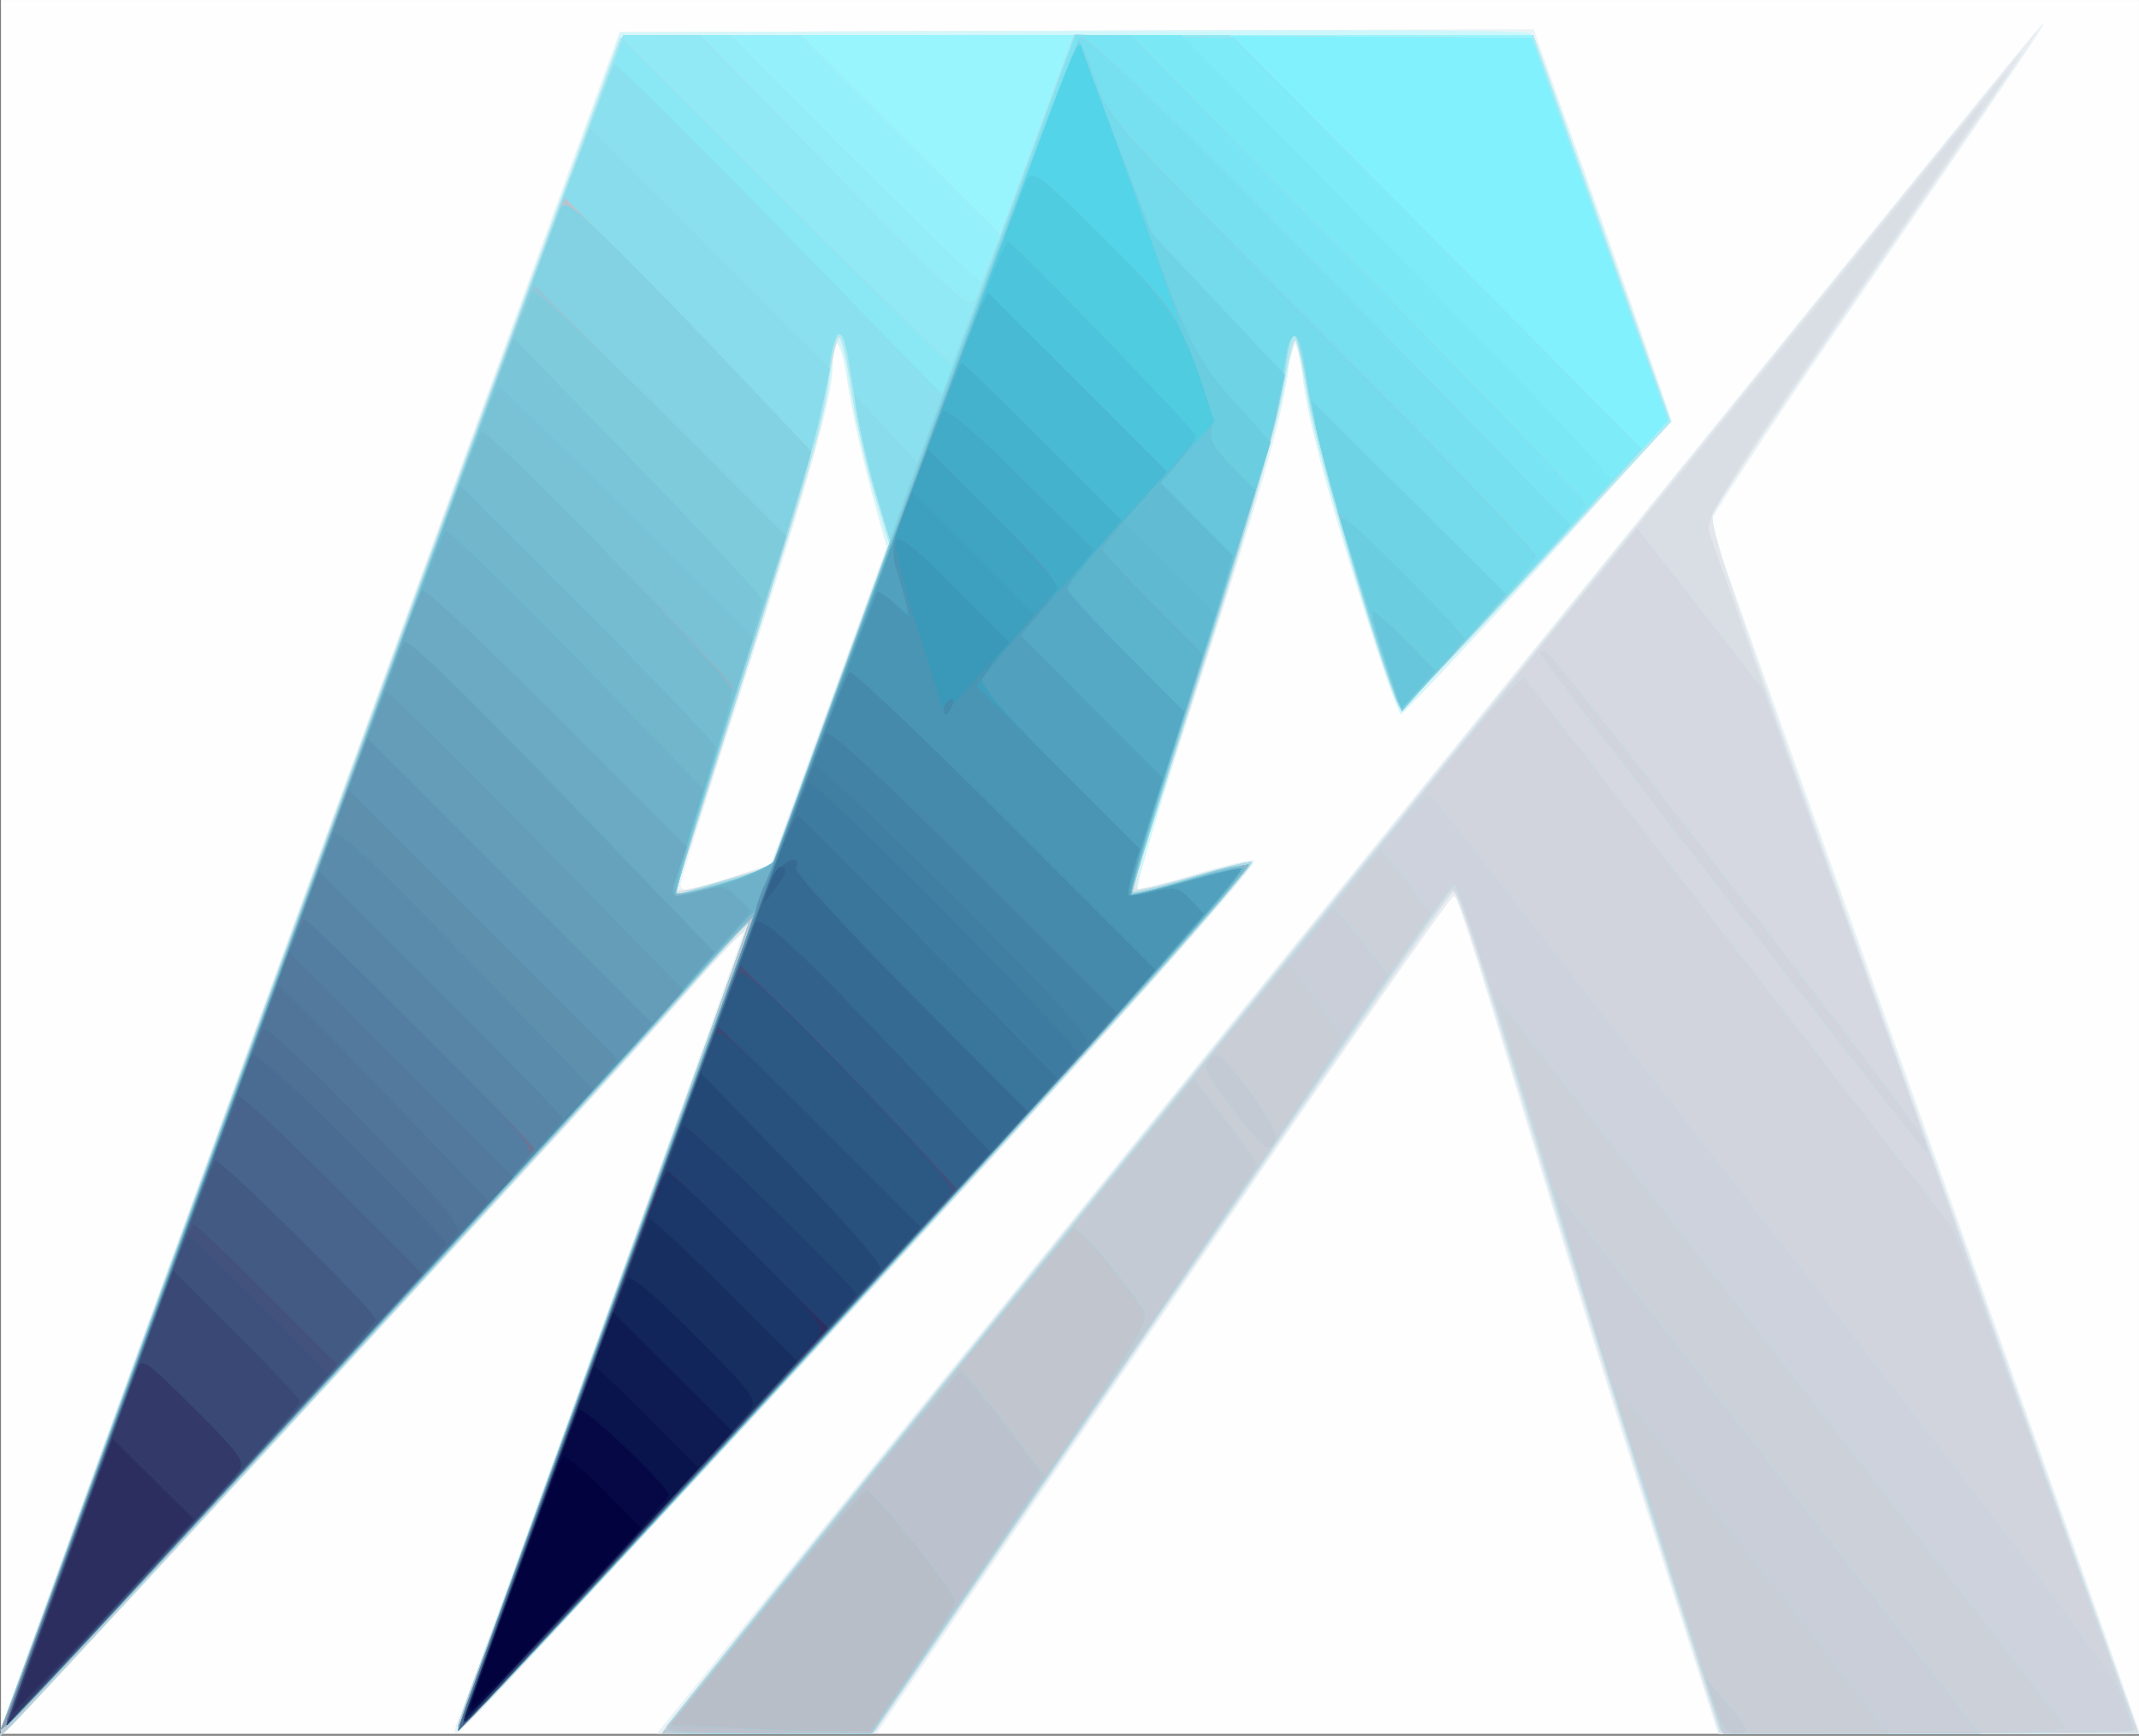 <?xml version="1.0" encoding="UTF-8"?>
<!-- Created with Inkscape (http://www.inkscape.org/) -->
<svg width="96.618mm" height="78.407mm" version="1.1" viewBox="0 0 96.618 78.407" xmlns="http://www.w3.org/2000/svg" xmlns:cc="http://creativecommons.org/ns#" xmlns:dc="http://purl.org/dc/elements/1.1/" xmlns:rdf="http://www.w3.org/1999/02/22-rdf-syntax-ns#">
 <rect x="0" y="0" width="96.618" height="78.407" fill="#808080" stroke="none"/>
 <g transform="translate(-43.184 -39.698)">
  <g transform="translate(-25.658 -42.763)" stroke-width=".265">
   <path d="m68.886 121.62v-39.158h96.573v78.317h-96.573z" fill="#fefefe"/>
   <path d="m68.95 160.38c0.116-0.475 4.727-13.132 22.363-61.383l5.512-15.081 41.294-0.136 3.088 8.667c1.698 4.767 3.087 8.788 3.086 8.936-2e-3 0.274-11.767 13.166-12.135 13.296-0.355 0.126-3.995-11.866-4.319-14.227-0.17-1.237-0.391-2.346-0.491-2.464-0.1-0.118-0.266 0.525-0.368 1.429-0.222 1.966-1.165 5.23-4.464 15.455-1.362 4.22-2.402 7.704-2.311 7.743 0.09 0.038 1.32-0.277 2.733-0.701 1.413-0.424 2.569-0.678 2.569-0.564 0 0.408-8.3 9.632-21.902 24.339-7.607 8.226-13.95 14.997-14.094 15.046-0.172 0.059-0.171-0.123 0.003-0.529 0.727-1.693 12.965-35.509 12.881-35.592-0.053-0.053-1.215 1.183-2.582 2.748-2.764 3.165-27.924 30.483-29.8 32.357-0.83 0.828-1.153 1.03-1.063 0.661zm33.003-38.322 1.714-0.572 5.242-14.379-0.738-2.6c-0.406-1.43-0.871-3.53-1.033-4.666-0.29-2.028-0.68-2.506-0.68-0.834 0 1.361-1.087 5.222-4.078 14.482-1.54 4.769-2.801 8.788-2.801 8.93 0 0.359 0.404 0.298 2.375-0.36zm0.879 33.361c2.384-2.947 8.729-10.79 14.1-17.429 36.78-45.462 44.091-54.472 44.199-54.472 0.131 0-0.715 1.254-9.434 13.995-3.127 4.568-5.649 8.438-5.606 8.599 0.043 0.161 4.419 12.471 9.723 27.355 5.305 14.884 9.645 27.118 9.645 27.186 0 0.068-4.277 0.124-9.504 0.124h-9.504l-0.401-1.257c-0.22-0.691-1.412-4.412-2.648-8.268-1.236-3.856-3.401-10.821-4.811-15.478-3.773-12.464-3.891-12.832-4.11-12.832-0.111 0-6.015 8.508-13.121 18.906l-12.92 18.906-9.944 0.023z" fill="#eaf3f6"/>
   <path d="m68.962 160.38c0.064-0.291 5.151-14.281 11.306-31.089 6.154-16.808 12.406-33.893 13.893-37.968l2.703-7.408 20.529-0.068c19.386-0.064 20.543-0.042 20.779 0.399 0.469 0.877 6.15 17.044 6.069 17.272-0.101 0.285-11.937 13.176-12.121 13.202-0.074 0.01-0.939-2.522-1.923-5.628-1.728-5.455-2.573-8.909-2.573-10.517 0-1.515-0.418-0.733-0.755 1.412-0.189 1.201-1.657 6.29-3.263 11.311-3.837 11.994-3.657 11.377-3.312 11.377 0.16 0 1.289-0.304 2.509-0.676 1.22-0.372 2.329-0.639 2.464-0.594 0.135 0.045-1.868 2.481-4.453 5.413-6.685 7.584-31.142 33.985-31.235 33.717-0.058-0.166 11.801-32.954 13.069-36.135 0.115-0.289-1.209 1.081-2.942 3.043-2.806 3.176-25.943 28.306-29.473 32.01-0.897 0.942-1.345 1.268-1.27 0.926zm37.334-46.001 2.618-7.18-0.448-1.587c-0.658-2.332-1.474-6.241-1.478-7.078-2e-3 -0.4-0.123-0.728-0.268-0.728s-0.265 0.349-0.265 0.776c0 1.58-0.835 4.623-3.847 14.027-1.698 5.3-3.141 9.779-3.209 9.954-0.079 0.205 0.66 0.084 2.078-0.343l2.2-0.661zm-7.471 46.162c0.084-0.232 60.584-75.046 61.858-76.493 0.667-0.758-0.536 1.029-8.73 12.965-3.247 4.729-5.9 8.778-5.897 8.996 3e-3 0.218 4.37 12.594 9.704 27.502 5.334 14.908 9.698 27.142 9.698 27.186 0 0.044-4.266 0.08-9.481 0.08h-9.481l-2.94-9.194c-1.617-5.057-3.611-11.456-4.431-14.221-2.059-6.948-4.373-14.252-4.581-14.466-0.096-0.098-6.009 8.355-13.141 18.785l-12.968 18.964-4.85 0.072c-2.942 0.044-4.814-0.025-4.76-0.176z" fill="#eaedf1"/>
   <path d="m69.026 160.25c0.106-0.364 5.132-14.175 11.169-30.692 6.037-16.517 12.257-33.543 13.822-37.835l2.845-7.805 20.53-0.068c19.386-0.064 20.544-0.042 20.78 0.399 0.469 0.877 6.15 17.044 6.069 17.272-0.101 0.285-11.937 13.176-12.121 13.202-0.074 0.01-0.939-2.522-1.923-5.628-1.728-5.455-2.573-8.909-2.573-10.517 0-0.424-0.119-0.77-0.265-0.77s-0.267 0.327-0.27 0.728c-0.012 1.513-1.126 5.521-4.063 14.618-1.668 5.166-2.928 9.431-2.799 9.478 0.129 0.047 1.26-0.228 2.514-0.61 1.254-0.382 2.385-0.659 2.514-0.614 0.129 0.045-1.323 1.867-3.228 4.05-5.131 5.881-32.359 35.321-32.446 35.082-0.054-0.149 11.219-31.326 13.068-36.14 0.112-0.291-1.159 1.015-2.823 2.903-1.665 1.887-5.231 5.816-7.925 8.731-2.694 2.915-8.576 9.288-13.071 14.163s-8.583 9.28-9.085 9.79c-0.844 0.857-0.898 0.876-0.72 0.265zm34.674-38.723c0.012-0.021 1.19-3.252 2.619-7.179l2.598-7.14-0.449-1.591c-0.658-2.334-1.475-6.244-1.479-7.081-2e-3 -0.4-0.123-0.728-0.268-0.728s-0.265 0.349-0.265 0.776c0 1.585-0.841 4.649-3.857 14.053-1.701 5.304-3.147 9.787-3.213 9.96-0.076 0.201 0.686 0.07 2.086-0.358 1.213-0.371 2.215-0.692 2.227-0.713zm-4.916 39.125c0-0.076 9.084-11.36 20.188-25.075 11.103-13.715 24.809-30.651 30.458-37.636 5.649-6.985 10.453-12.879 10.677-13.097 0.224-0.218-0.247 0.556-1.047 1.72-3.727 5.425-12.352 18.064-12.747 18.68-0.434 0.676-0.292 1.107 8.057 24.474 4.674 13.082 9.078 25.423 9.786 27.424l1.287 3.638h-18.93l-2.96-9.327c-1.628-5.13-3.989-12.72-5.246-16.867-3.482-11.49-3.623-11.923-3.835-11.846-0.109 0.04-6.021 8.585-13.139 18.989l-12.941 18.918-4.804 0.072c-2.642 0.04-4.804 0.01-4.804-0.067z" fill="#d5f7fb"/>
   <path d="m69.026 160.25c0.175-0.601 16.085-44.184 24.388-66.807l3.399-9.26 20.452-0.232c12.251-0.139 20.548-0.136 20.692 0.008 0.132 0.132 1.626 4.133 3.32 8.89l3.08 8.649-4.332 4.696c-6.366 6.901-7.842 8.431-7.99 8.284-0.441-0.44-3.941-12.353-4.211-14.333-0.175-1.285-0.411-2.336-0.524-2.336s-0.206 0.243-0.206 0.54c0 1.424-1.094 5.395-3.965 14.39-1.722 5.394-3.026 9.847-2.899 9.893 0.127 0.047 1.257-0.228 2.511-0.61 1.254-0.382 2.385-0.659 2.514-0.614 0.129 0.045-1.323 1.867-3.228 4.05-5.131 5.881-32.359 35.321-32.446 35.082-0.054-0.149 11.219-31.326 13.068-36.14 0.112-0.291-1.159 1.015-2.823 2.903-1.665 1.887-5.231 5.816-7.925 8.731-2.694 2.915-8.576 9.288-13.071 14.163s-8.583 9.28-9.085 9.79c-0.844 0.857-0.898 0.876-0.72 0.265zm34.674-38.723c0.012-0.021 1.211-3.309 2.666-7.306l2.645-7.267-0.633-1.993c-0.348-1.096-0.824-3.154-1.056-4.573-0.402-2.45-0.859-3.424-0.868-1.852-0.01 1.52-0.866 4.641-3.844 14.011-1.691 5.32-3.134 9.829-3.207 10.02-0.095 0.246 0.51 0.151 2.072-0.327 1.213-0.371 2.215-0.692 2.227-0.713zm-4.916 39.125c0-0.076 9.084-11.36 20.188-25.075 11.103-13.715 24.809-30.651 30.458-37.636 5.649-6.985 10.453-12.879 10.677-13.097 0.224-0.218-0.247 0.556-1.047 1.72-3.727 5.425-12.352 18.064-12.747 18.68-0.434 0.676-0.292 1.107 8.057 24.474 4.674 13.082 9.078 25.423 9.786 27.424l1.287 3.638h-18.93l-2.96-9.327c-1.628-5.13-3.989-12.72-5.246-16.867-3.482-11.49-3.623-11.923-3.835-11.846-0.109 0.04-6.021 8.585-13.139 18.989l-12.941 18.918-4.804 0.072c-2.642 0.04-4.804 0.01-4.804-0.067z" fill="#ccf8fc"/>
   <path d="m69.026 160.25c0.221-0.758 19.27-52.891 24.411-66.807l3.421-9.26 41.241-0.136 6.208 17.473-5.995 6.479c-3.297 3.563-6.076 6.479-6.174 6.479-0.361 0-3.771-11.325-4.202-13.956-0.244-1.491-0.512-2.712-0.595-2.712-0.083-2.43e-4 -0.346 1.101-0.585 2.447-0.387 2.177-1.928 7.31-5.621 18.719-0.636 1.964-1.048 3.61-0.915 3.657 0.133 0.047 1.267-0.228 2.521-0.61 1.254-0.382 2.385-0.659 2.514-0.614 0.129 0.045-1.323 1.867-3.228 4.05-5.131 5.881-32.359 35.321-32.446 35.082-0.054-0.149 11.219-31.326 13.068-36.14 0.112-0.291-1.159 1.015-2.823 2.903-1.665 1.887-5.231 5.816-7.925 8.731-2.694 2.915-8.576 9.288-13.071 14.163s-8.583 9.28-9.085 9.79c-0.844 0.857-0.898 0.876-0.72 0.265zm34.674-38.723c0.012-0.021 1.209-3.304 2.662-7.295l2.641-7.256-0.71-2.401c-0.391-1.321-0.856-3.442-1.035-4.715-0.179-1.273-0.418-2.256-0.532-2.186-0.114 0.07-0.29 0.799-0.393 1.62-0.103 0.821-0.36 2.162-0.572 2.98-0.343 1.321-5.951 19.23-6.339 20.24-0.124 0.324 0.27 0.271 2.052-0.274 1.213-0.371 2.215-0.692 2.227-0.713zm-4.916 39.125c0-0.076 9.084-11.36 20.188-25.075 11.103-13.715 24.809-30.651 30.458-37.636 5.649-6.985 10.453-12.879 10.677-13.097 0.224-0.218-0.247 0.556-1.047 1.72-3.727 5.425-12.352 18.064-12.747 18.68-0.434 0.676-0.292 1.107 8.057 24.474 4.674 13.082 9.078 25.423 9.786 27.424l1.287 3.638h-18.93l-2.96-9.327c-1.628-5.13-3.989-12.72-5.246-16.867-3.482-11.49-3.623-11.923-3.835-11.846-0.109 0.04-6.021 8.585-13.139 18.989l-12.941 18.918-4.804 0.072c-2.642 0.04-4.804 0.01-4.804-0.067z" fill="#e4e6eb"/>
   <path d="m68.886 160.7c0-0.205 17.258-47.482 24.164-66.197l3.808-10.319 41.24-0.136 6.208 17.473-5.995 6.479c-3.297 3.563-6.076 6.479-6.174 6.479-0.361 0-3.771-11.325-4.202-13.956-0.244-1.491-0.512-2.712-0.595-2.712-0.083-2.43e-4 -0.346 1.101-0.585 2.447-0.393 2.214-2.463 9.093-5.627 18.701-0.644 1.954-1.115 3.609-1.048 3.676 0.067 0.067 1.266-0.202 2.664-0.599 1.398-0.397 2.583-0.68 2.635-0.629 0.188 0.188-7.694 8.956-21.521 23.941-7.811 8.465-14.235 15.301-14.275 15.192-0.04-0.109 2.902-8.339 6.538-18.29 3.636-9.95 6.586-18.114 6.556-18.141-0.03-0.027-1.348 1.432-2.929 3.243-2.287 2.62-27.677 30.249-30.229 32.893-0.348 0.36-0.632 0.565-0.632 0.454zm34.817-39.171c0.013-0.021 1.212-3.301 2.664-7.287l2.64-7.249-0.712-2.409c-0.392-1.325-0.86-3.461-1.041-4.746-0.181-1.286-0.418-2.238-0.527-2.117-0.109 0.121-0.345 1.159-0.523 2.306-0.179 1.147-0.739 3.409-1.246 5.027-1.456 4.653-5.439 17.197-5.57 17.546-0.076 0.201 0.686 0.07 2.086-0.358 1.213-0.371 2.216-0.692 2.229-0.713zm-4.758 38.927c0.228-0.385 12.019-14.984 31.042-38.437 7.2-8.877 16.652-20.545 21.005-25.929 4.353-5.384 8.097-9.968 8.321-10.186 0.493-0.481 0.81-0.954-7.069 10.546-3.929 5.734-6.363 9.523-6.287 9.79 0.089 0.315 15.237 42.733 19.123 53.549l0.356 0.992-18.894-0.001-2.839-8.929c-1.561-4.911-3.844-12.263-5.073-16.337-3.196-10.599-3.932-12.853-4.17-12.772-0.116 0.04-6.031 8.585-13.145 18.99l-12.935 18.918-4.817 0.072c-3.843 0.058-4.777 4e-3 -4.617-0.265z" fill="#dce2e8"/>
   <path d="m68.886 160.71c0-0.188 13.965-38.454 23.101-63.3l4.864-13.229 41.247-0.136 6.208 17.473-5.995 6.479c-3.297 3.563-6.076 6.479-6.174 6.479-0.361 0-3.771-11.325-4.202-13.956-0.244-1.491-0.512-2.712-0.595-2.712-0.083-2.43e-4 -0.346 1.101-0.584 2.447-0.239 1.346-1.868 6.928-3.62 12.403-1.752 5.476-3.186 10.018-3.186 10.094 0 0.076 1.156-0.209 2.569-0.633 1.413-0.424 2.657-0.74 2.765-0.701 0.308 0.11-7.638 9.001-20.279 22.692-15.011 16.257-15.482 16.758-15.482 16.464 0-0.137 2.973-8.386 6.606-18.331s6.578-18.11 6.544-18.145c-0.035-0.035-1.411 1.482-3.059 3.37-2.381 2.728-27.512 30.096-30.096 32.775-0.348 0.36-0.632 0.571-0.632 0.467zm34.793-39.153c0.028-0.038 1.24-3.326 2.693-7.307l2.642-7.238-0.716-2.42c-0.394-1.331-0.864-3.472-1.044-4.757-0.181-1.286-0.418-2.238-0.527-2.117-0.109 0.121-0.347 1.172-0.528 2.334-0.298 1.91-1.472 5.852-5.282 17.73-0.7 2.183-1.351 4.224-1.447 4.536l-0.174 0.567 2.166-0.63c1.191-0.346 2.189-0.661 2.217-0.699zm-4.728 38.89c0.109-0.182 3.474-4.379 7.478-9.327 16.194-20.013 35.801-44.175 39.183-48.286 1.975-2.401 5.6-6.866 8.055-9.922 5.537-6.893 5.801-7.163 2.975-3.043-10.271 14.973-10.847 15.888-10.569 16.765 0.269 0.847 18.587 52.09 19.095 53.419l0.28 0.731-18.889-0.139-2.47-7.673c-1.359-4.22-3.362-10.649-4.452-14.288-2.846-9.503-4.935-16.007-5.14-16.007-0.174 0-1.597 2.061-18.226 26.392l-8.002 11.708h-4.758c-3.736 0-4.715-0.071-4.56-0.331z" fill="#d9dde4"/>
   <path d="m68.886 160.71c0-0.182 9.846-27.17 21.115-57.878l6.845-18.653 41.252-0.136 6.208 17.473-5.995 6.479c-3.297 3.563-6.076 6.479-6.174 6.479-0.361 0-3.771-11.325-4.202-13.956-0.244-1.491-0.512-2.712-0.595-2.712-0.083-2.43e-4 -0.346 1.101-0.584 2.447-0.239 1.346-1.868 6.928-3.62 12.403-1.752 5.476-3.186 10.018-3.186 10.094 0 0.076 1.156-0.209 2.569-0.633 1.413-0.424 2.655-0.74 2.76-0.701 0.105 0.038-1.535 2.034-3.646 4.435-5.527 6.287-31.965 34.905-32.047 34.689-0.038-0.1 2.906-8.326 6.542-18.28 3.636-9.954 6.584-18.126 6.549-18.16-0.034-0.034-1.439 1.506-3.121 3.424-1.682 1.917-8.28 9.142-14.662 16.054-15.426 16.707-16.008 17.33-16.008 17.132zm32.943-38.541 1.855-0.536 2.665-7.309 2.665-7.309-0.716-2.422c-0.394-1.332-0.863-3.463-1.042-4.736-0.179-1.273-0.418-2.256-0.532-2.186-0.114 0.07-0.29 0.799-0.393 1.62-0.273 2.184-0.657 3.537-3.822 13.464-1.578 4.948-2.95 9.263-3.05 9.589-0.131 0.428-0.084 0.561 0.166 0.477 0.191-0.064 1.183-0.357 2.203-0.652zm-2.872 38.276c0.305-0.494 26.717-33.092 41.451-51.159l2.397-2.939 5.663 7.264 1.996 5.524c1.098 3.038 4.872 13.56 8.386 23.38 3.515 9.821 6.447 17.948 6.517 18.061s-4.133 0.174-9.339 0.136l-9.466-0.07-2.334-7.276c-1.284-4.002-3.577-11.384-5.096-16.404-4.552-15.046-4.429-14.69-4.917-14.117-0.23 0.27-6.167 8.915-13.192 19.21l-12.773 18.719h-4.749c-3.732 0-4.705-0.071-4.545-0.331z" fill="#b0eaf3"/>
   <path d="m68.886 160.71c0-0.293 19.485-53.522 25.667-70.116l2.439-6.548 41.082 4e-3 2.088 5.885c1.148 3.237 2.541 7.158 3.095 8.714l1.008 2.829-5.989 6.498c-3.294 3.574-6.061 6.498-6.148 6.498-0.339 0-3.807-11.814-4.199-14.302-0.228-1.447-0.502-2.632-0.608-2.632-0.107 0-0.272 0.566-0.367 1.257-0.357 2.584-1.012 4.939-3.969 14.268-1.669 5.265-3.034 9.628-3.034 9.697 0 0.069 1.156-0.222 2.569-0.646 1.413-0.424 2.655-0.74 2.76-0.701 0.105 0.038-1.535 2.034-3.646 4.435-5.527 6.287-31.965 34.905-32.047 34.689-0.038-0.1 2.906-8.326 6.542-18.28 3.636-9.954 6.584-18.126 6.549-18.16-0.034-0.034-1.439 1.506-3.121 3.424-1.682 1.917-8.28 9.142-14.662 16.054-15.414 16.694-16.008 17.33-16.008 17.134zm32.943-38.543 1.855-0.536 5.383-14.761-0.616-1.995c-0.339-1.097-0.754-2.87-0.923-3.938-0.476-3.009-0.568-3.398-0.809-3.398-0.123 0-0.308 0.685-0.411 1.521-0.257 2.099-1.5 6.494-4.468 15.792-1.39 4.356-2.528 7.954-2.528 7.995 0 0.041 0.149 0.025 0.331-0.035s1.165-0.351 2.185-0.645zm-2.872 38.276c0.305-0.494 26.717-33.092 41.451-51.159l2.397-2.939 5.663 7.264 1.996 5.524c1.098 3.038 4.872 13.56 8.386 23.38 3.515 9.821 6.447 17.948 6.517 18.061s-4.133 0.174-9.339 0.136l-9.466-0.07-2.334-7.276c-1.284-4.002-3.577-11.384-5.096-16.404-4.552-15.046-4.429-14.69-4.917-14.117-0.23 0.27-6.167 8.915-13.192 19.21l-12.773 18.719h-4.749c-3.732 0-4.705-0.071-4.545-0.331z" fill="#d5d8e0"/>
   <path d="m68.886 160.71c0-0.283 19.014-52.209 26.063-71.175l2.04-5.49 41.085 4e-3 2.088 5.885c1.148 3.237 2.541 7.158 3.095 8.714l1.008 2.829-5.989 6.498c-3.294 3.574-6.061 6.498-6.148 6.498-0.339 0-3.807-11.814-4.199-14.302-0.228-1.447-0.502-2.632-0.608-2.632-0.107 0-0.272 0.566-0.367 1.257-0.358 2.591-1.013 4.946-3.968 14.254-1.669 5.257-3.034 9.619-3.034 9.694 0 0.075 1.203-0.215 2.674-0.645 1.47-0.429 2.708-0.743 2.75-0.698 0.161 0.174-9.247 10.653-20.501 22.837-14.256 15.433-15.35 16.596-15.35 16.321 0-0.12 2.975-8.357 6.611-18.305s6.582-18.117 6.547-18.152c-0.035-0.035-1.492 1.559-3.237 3.542-1.745 1.984-9.111 10.041-16.368 17.905-15.262 16.539-14.19 15.394-14.19 15.161zm32.944-38.543 1.855-0.536 5.386-14.749-0.618-2.002c-0.34-1.101-0.756-2.876-0.925-3.944-0.476-3.009-0.568-3.398-0.809-3.398-0.123 0-0.308 0.685-0.411 1.521-0.257 2.099-1.5 6.494-4.468 15.792-1.39 4.356-2.528 7.954-2.528 7.995 0 0.041 0.149 0.025 0.331-0.035s1.166-0.351 2.186-0.646zm-2.857 38.276c0.63-0.824 22.247-27.543 27.56-34.065 3.26-4.002 7.066-8.674 8.458-10.384 1.392-1.709 2.611-3.019 2.707-2.91 0.097 0.108 4.434 5.674 9.64 12.368 5.205 6.694 9.566 12.302 9.691 12.462 0.249 0.319 8.166 22.265 8.166 22.637 0 0.127-4.17 0.198-9.307 0.16l-9.307-0.07-2.207-6.879c-1.214-3.784-3.506-11.165-5.092-16.404-3.687-12.175-4.572-14.952-4.759-14.936-0.083 7e-3 -6.031 8.639-13.217 19.182l-13.065 19.169h-4.761c-3.767 0-4.708-0.069-4.508-0.331zm48.098-37.119c-4.802-6.178-8.701-11.292-8.665-11.365 0.036-0.073 0.155-0.105 0.265-0.072 0.363 0.111 16.919 21.492 17.111 22.098 0.104 0.327 0.151 0.59 0.105 0.584-0.046-6e-3 -4.013-5.066-8.815-11.244z" fill="#98f4fd"/>
   <path d="m68.886 160.71c0-0.283 19.014-52.209 26.063-71.175l2.04-5.49h8.007l9.037 9.025 1.138-3.124c0.626-1.718 1.371-3.75 1.656-4.516l0.518-1.392 20.712 0.138 6.146 17.198-0.793 0.926c-1.851 2.16-11.125 12.171-11.276 12.171-0.343 0-3.809-11.789-4.205-14.302-0.228-1.447-0.502-2.632-0.608-2.632-0.107 0-0.272 0.566-0.367 1.257-0.358 2.591-1.013 4.946-3.968 14.254-1.669 5.257-3.034 9.619-3.034 9.694 0 0.075 1.203-0.215 2.674-0.645 1.47-0.429 2.708-0.743 2.75-0.698 0.161 0.174-9.247 10.653-20.501 22.837-14.256 15.433-15.35 16.596-15.35 16.321 0-0.12 2.975-8.357 6.611-18.305s6.582-18.117 6.547-18.152c-0.035-0.035-1.492 1.559-3.237 3.542-1.745 1.984-9.111 10.041-16.368 17.905-15.262 16.539-14.19 15.394-14.19 15.161zm32.944-38.543 1.855-0.536 5.386-14.749-0.618-2.002c-0.34-1.101-0.756-2.876-0.925-3.944-0.476-3.009-0.568-3.398-0.809-3.398-0.123 0-0.308 0.685-0.411 1.521-0.257 2.099-1.5 6.494-4.468 15.792-1.39 4.356-2.528 7.954-2.528 7.995 0 0.041 0.149 0.025 0.331-0.035s1.166-0.351 2.186-0.646zm-2.857 38.276c0.63-0.824 22.247-27.543 27.56-34.065 3.26-4.002 7.066-8.674 8.458-10.384 1.392-1.709 2.611-3.019 2.707-2.91 0.097 0.108 4.434 5.674 9.64 12.368 5.205 6.694 9.566 12.302 9.691 12.462 0.249 0.319 8.166 22.265 8.166 22.637 0 0.127-4.17 0.198-9.307 0.16l-9.307-0.07-2.207-6.879c-1.214-3.784-3.506-11.165-5.092-16.404-3.687-12.175-4.572-14.952-4.759-14.936-0.083 7e-3 -6.031 8.639-13.217 19.182l-13.065 19.169h-4.761c-3.767 0-4.708-0.069-4.508-0.331zm48.098-37.119c-4.802-6.178-8.701-11.292-8.665-11.365 0.036-0.073 0.155-0.105 0.265-0.072 0.363 0.111 16.919 21.492 17.111 22.098 0.104 0.327 0.151 0.59 0.105 0.584-0.046-6e-3 -4.013-5.066-8.815-11.244z" fill="#d1d4dd"/>
   <path d="m68.886 160.72c0-0.209 21.116-57.907 25.274-69.061l2.836-7.607h8l9.037 9.025 1.138-3.124c0.626-1.718 1.371-3.75 1.656-4.516l0.518-1.392 20.712 0.138 6.146 17.198-0.793 0.926c-1.851 2.16-11.125 12.171-11.276 12.171-0.343 0-3.809-11.789-4.205-14.302-0.228-1.447-0.502-2.632-0.608-2.632-0.107 0-0.272 0.566-0.367 1.257-0.358 2.591-1.013 4.946-3.968 14.254-1.669 5.257-3.034 9.619-3.034 9.694 0 0.075 1.203-0.215 2.674-0.645 1.47-0.429 2.707-0.743 2.747-0.698 0.165 0.186-8.617 9.947-21.765 24.19-7.672 8.312-13.981 15.034-14.019 14.939-0.038-0.095 2.908-8.315 6.546-18.267 3.639-9.952 6.586-18.124 6.55-18.16s-1.494 1.557-3.239 3.54c-1.745 1.983-9.111 10.041-16.368 17.905-15.284 16.563-14.189 15.393-14.189 15.164zm32.944-38.546 1.855-0.536 5.386-14.749-0.618-2.002c-0.34-1.101-0.756-2.876-0.925-3.944-0.476-3.009-0.568-3.398-0.809-3.398-0.123 0-0.308 0.685-0.411 1.521-0.257 2.099-1.5 6.494-4.468 15.792-1.39 4.356-2.528 7.954-2.528 7.995 0 0.041 0.149 0.025 0.331-0.035s1.166-0.351 2.186-0.646zm-2.856 38.276c1.168-1.515 27.86-34.444 32.714-40.357 0.87-1.06 1.673-1.833 1.785-1.72 0.112 0.114 7.087 9.037 15.5 19.83 11.414 14.643 15.413 19.956 15.759 20.938 0.255 0.723 0.463 1.39 0.463 1.481 0 0.091-4.185 0.135-9.3 0.097l-9.3-0.07-2.619-8.202c-1.44-4.511-3.453-11-4.473-14.42-2.593-8.697-4.799-15.61-4.979-15.61-0.084 0-1.624 2.173-3.421 4.829-1.798 2.656-7.68 11.288-13.072 19.182l-9.804 14.354h-4.753c-3.762 0-4.7-0.069-4.498-0.331z" fill="#94f1fb"/>
   <path d="m68.886 160.72c0-0.209 21.116-57.907 25.274-69.061l2.836-7.607h4.835l5.551 5.556c3.053 3.056 5.63 5.556 5.726 5.556 0.157 0 1.101-2.441 3.456-8.933l0.793-2.186 20.666 0.138 6.171 17.26-0.925 1.027c-4.503 5.001-11 12.008-11.134 12.008-0.345 0-3.81-11.781-4.207-14.302-0.228-1.447-0.502-2.632-0.608-2.632-0.107 0-0.272 0.566-0.367 1.257-0.358 2.591-1.013 4.946-3.968 14.254-1.669 5.257-3.034 9.619-3.034 9.694 0 0.075 1.203-0.215 2.674-0.645 1.47-0.429 2.707-0.743 2.747-0.698 0.165 0.186-8.617 9.947-21.765 24.19-7.672 8.312-13.981 15.034-14.019 14.939-0.038-0.095 2.908-8.315 6.546-18.267 3.639-9.952 6.586-18.124 6.55-18.16s-1.494 1.557-3.239 3.54c-1.745 1.983-9.111 10.041-16.368 17.905-15.284 16.563-14.189 15.393-14.189 15.164zm32.944-38.546 1.855-0.536 5.386-14.749-0.618-2.002c-0.34-1.101-0.756-2.876-0.925-3.944-0.476-3.009-0.568-3.398-0.809-3.398-0.123 0-0.308 0.685-0.411 1.521-0.257 2.099-1.5 6.494-4.468 15.792-1.39 4.356-2.528 7.954-2.528 7.995 0 0.041 0.149 0.025 0.331-0.035s1.166-0.351 2.186-0.646zm-2.856 38.276c1.168-1.515 27.86-34.444 32.714-40.357 0.87-1.06 1.673-1.833 1.785-1.72 0.112 0.114 7.087 9.037 15.5 19.83 11.414 14.643 15.413 19.956 15.759 20.938 0.255 0.723 0.463 1.39 0.463 1.481 0 0.091-4.185 0.135-9.3 0.097l-9.3-0.07-2.619-8.202c-1.44-4.511-3.453-11-4.473-14.42-2.593-8.697-4.799-15.61-4.979-15.61-0.084 0-1.624 2.173-3.421 4.829-1.798 2.656-7.68 11.288-13.072 19.182l-9.804 14.354h-4.753c-3.762 0-4.7-0.069-4.498-0.331z" fill="#ced2dc"/>
   <path d="m68.886 160.72c0-0.22 20.358-55.855 24.789-67.744l3.328-8.93h4.829l5.551 5.556c3.053 3.056 5.63 5.556 5.726 5.556 0.157 0 1.101-2.441 3.456-8.933l0.793-2.186 20.666 0.138 6.171 17.26-0.925 1.027c-4.503 5.001-11 12.008-11.134 12.008-0.345 0-3.81-11.781-4.207-14.302-0.228-1.447-0.502-2.632-0.608-2.632-0.107 0-0.272 0.566-0.367 1.257-0.358 2.591-1.013 4.946-3.968 14.254-1.669 5.257-3.034 9.619-3.034 9.694 0 0.075 1.203-0.215 2.674-0.645 1.47-0.429 2.708-0.743 2.75-0.698 0.164 0.177-8.443 9.737-21.777 24.189-7.668 8.311-13.972 15.034-14.01 14.942-0.038-0.093 2.908-8.312 6.546-18.265 3.638-9.953 6.584-18.127 6.547-18.164-0.037-0.037-1.505 1.561-3.261 3.552-2.439 2.765-27.349 29.898-30.036 32.717-0.274 0.287-0.497 0.444-0.497 0.349zm32.954-38.555 1.866-0.539 5.365-14.742-0.618-2.002c-0.34-1.101-0.756-2.876-0.925-3.945-0.474-3-0.568-3.398-0.803-3.398-0.12 0-0.3 0.625-0.399 1.389-0.351 2.711-1.734 7.481-5.707 19.691-0.718 2.208-1.306 4.079-1.306 4.159 0 0.08 0.149 0.095 0.331 0.035s1.17-0.352 2.196-0.649zm-2.865 38.28c2.64-3.405 32.105-39.621 32.236-39.621 0.055 0 0.591 0.651 1.192 1.448l1.093 1.448-25.267 37.057h-4.755c-3.764 0-4.702-0.069-4.499-0.331zm47.566 0c-1.481-4.255-10.239-32.784-10.103-32.912 0.058-0.054 25.358 32.366 25.66 32.881 0.177 0.302-1.076 0.361-7.615 0.361-6.024 0-7.853-0.076-7.942-0.331z" fill="#93edf9"/>
   <path d="m68.886 160.72c0-0.22 20.358-55.855 24.789-67.744l3.328-8.93h3.455l6.089 6.241c5.858 6.004 6.101 6.218 6.401 5.622 0.171-0.34 1.242-3.15 2.38-6.244l2.068-5.625 20.628 0.138 6.172 17.261-0.944 1.031c-0.519 0.567-3.193 3.5-5.942 6.517-2.749 3.017-5.075 5.485-5.169 5.485-0.347 0-3.812-11.764-4.211-14.302-0.228-1.447-0.502-2.632-0.608-2.632-0.107 0-0.272 0.566-0.367 1.257-0.358 2.591-1.013 4.946-3.968 14.254-1.669 5.257-3.034 9.619-3.034 9.694 0 0.075 1.203-0.215 2.674-0.645 1.47-0.429 2.708-0.743 2.75-0.698 0.164 0.177-8.443 9.737-21.777 24.189-7.668 8.311-13.972 15.034-14.01 14.942-0.038-0.093 2.908-8.312 6.546-18.265 3.638-9.953 6.584-18.127 6.547-18.164-0.037-0.037-1.505 1.561-3.261 3.552-2.439 2.765-27.349 29.898-30.036 32.717-0.274 0.287-0.497 0.444-0.497 0.349zm32.954-38.555 1.866-0.539 5.365-14.742-0.618-2.002c-0.34-1.101-0.756-2.876-0.925-3.945-0.474-3-0.568-3.398-0.803-3.398-0.12 0-0.3 0.625-0.399 1.389-0.351 2.711-1.734 7.481-5.707 19.691-0.718 2.208-1.306 4.079-1.306 4.159 0 0.08 0.149 0.095 0.331 0.035s1.17-0.352 2.196-0.649zm-2.865 38.28c2.64-3.405 32.105-39.621 32.236-39.621 0.055 0 0.591 0.651 1.192 1.448l1.093 1.448-25.267 37.057h-4.755c-3.764 0-4.702-0.069-4.499-0.331zm47.566 0c-1.481-4.255-10.239-32.784-10.103-32.912 0.058-0.054 25.358 32.366 25.66 32.881 0.177 0.302-1.076 0.361-7.615 0.361-6.024 0-7.853-0.076-7.942-0.331z" fill="#ccd1d9"/>
   <path d="m68.886 160.72c0-0.22 20.358-55.855 24.789-67.744l3.328-8.93h3.455l6.089 6.241c5.858 6.004 6.101 6.218 6.401 5.622 0.171-0.34 1.242-3.15 2.38-6.244l2.068-5.625 20.628 0.138 6.172 17.261-0.944 1.031c-0.519 0.567-3.193 3.5-5.942 6.517-2.749 3.017-5.075 5.485-5.169 5.485-0.347 0-3.812-11.764-4.211-14.302-0.228-1.447-0.502-2.632-0.608-2.632-0.107 0-0.272 0.566-0.367 1.257-0.358 2.591-1.013 4.946-3.968 14.254-1.669 5.257-3.034 9.619-3.034 9.694 0 0.075 1.203-0.215 2.674-0.645 1.47-0.429 2.708-0.743 2.75-0.698 0.164 0.177-8.455 9.75-21.777 24.186-7.668 8.309-13.973 15.032-14.011 14.939-0.038-0.093 2.909-8.309 6.55-18.259s6.587-18.123 6.548-18.162c-0.04-0.04-1.508 1.557-3.264 3.548-1.756 1.991-9.121 10.049-16.368 17.907-15.336 16.629-14.166 15.377-14.166 15.158zm32.954-38.555 1.866-0.539 5.365-14.742-0.618-2.002c-0.34-1.101-0.756-2.876-0.925-3.945-0.474-3-0.568-3.398-0.803-3.398-0.12 0-0.3 0.625-0.399 1.389-0.351 2.711-1.734 7.481-5.707 19.691-0.718 2.208-1.306 4.079-1.306 4.159 0 0.08 0.149 0.095 0.331 0.035s1.17-0.352 2.196-0.649zm-2.86 38.28c3.775-4.79 29.968-36.976 30.091-36.976 0.054 0 0.634 0.676 1.29 1.503l1.192 1.503-0.725 1.077c-0.399 0.592-5.649 8.31-11.667 17.15l-10.942 16.073h-4.75c-3.762 0-4.696-0.069-4.489-0.331zm45.702-5.953c-1.106-3.456-2.3-7.177-2.652-8.268-1.011-3.132-3.015-9.892-2.951-9.956 0.032-0.032 4.367 5.469 9.634 12.225l9.576 12.283h-11.595z" fill="#81f2fd"/>
   <path d="m68.886 160.72c0-0.22 20.358-55.855 24.789-67.744l3.328-8.93h3.455l6.089 6.241c5.858 6.004 6.101 6.218 6.401 5.622 0.171-0.34 1.242-3.149 2.379-6.241l2.067-5.622h6.954l9.29 9.312c7.976 7.994 9.246 9.374 8.981 9.751-0.566 0.801-10.304 11.364-10.478 11.364-0.347 0-3.812-11.764-4.211-14.302-0.228-1.447-0.502-2.632-0.608-2.632-0.107 0-0.272 0.566-0.367 1.257-0.358 2.591-1.013 4.946-3.968 14.254-1.669 5.257-3.034 9.619-3.034 9.694 0 0.075 1.203-0.215 2.674-0.645 1.47-0.429 2.708-0.743 2.75-0.698 0.164 0.177-8.455 9.75-21.777 24.186-7.668 8.309-13.973 15.032-14.011 14.939-0.038-0.093 2.909-8.309 6.55-18.259s6.587-18.123 6.548-18.162c-0.04-0.04-1.508 1.557-3.264 3.548-1.756 1.991-9.121 10.049-16.368 17.907-15.336 16.629-14.166 15.377-14.166 15.158zm32.954-38.555 1.866-0.539 5.365-14.742-0.618-2.002c-0.34-1.101-0.756-2.876-0.925-3.945-0.474-3-0.568-3.398-0.803-3.398-0.12 0-0.3 0.625-0.399 1.389-0.351 2.711-1.734 7.481-5.707 19.691-0.718 2.208-1.306 4.079-1.306 4.159 0 0.08 0.149 0.095 0.331 0.035s1.17-0.352 2.196-0.649zm-2.86 38.28c3.775-4.79 29.968-36.976 30.091-36.976 0.054 0 0.634 0.676 1.29 1.503l1.192 1.503-0.725 1.077c-0.399 0.592-5.649 8.31-11.667 17.15l-10.942 16.073h-4.75c-3.762 0-4.696-0.069-4.489-0.331zm45.702-5.953c-1.106-3.456-2.3-7.177-2.652-8.268-1.011-3.132-3.015-9.892-2.951-9.956 0.032-0.032 4.367 5.469 9.634 12.225l9.576 12.283h-11.595z" fill="#c9ced8"/>
   <path d="m68.886 160.73c0-0.088 1.954-5.501 4.342-12.029s7.217-19.728 10.73-29.332c3.513-9.604 7.886-21.481 9.716-26.392l3.328-8.93h3.455l6.089 6.241c5.858 6.004 6.101 6.218 6.401 5.622 0.171-0.34 1.242-3.149 2.379-6.241l2.067-5.622h6.954l9.29 9.312c7.976 7.994 9.246 9.374 8.981 9.751-0.566 0.801-10.304 11.364-10.478 11.364-0.347 0-3.812-11.764-4.211-14.302-0.228-1.447-0.502-2.632-0.608-2.632-0.107 0-0.272 0.566-0.367 1.257-0.358 2.591-1.013 4.946-3.968 14.254-1.669 5.257-3.034 9.619-3.034 9.694 0 0.075 1.203-0.215 2.674-0.645 1.47-0.429 2.708-0.743 2.75-0.698 0.16 0.174-8.478 9.766-21.827 24.237-7.64 8.282-13.922 14.981-13.961 14.887-0.038-0.094 2.91-8.31 6.553-18.257 3.642-9.948 6.589-18.12 6.548-18.161s-1.514 1.56-3.275 3.556c-1.761 1.997-9.184 10.114-16.498 18.04-15.603 16.909-14.028 15.222-14.028 15.025zm32.964-38.567 1.875-0.542 5.342-14.747-0.616-1.996c-0.339-1.098-0.754-2.87-0.923-3.939-0.474-3-0.568-3.398-0.803-3.398-0.12 0-0.3 0.625-0.399 1.389-0.351 2.711-1.734 7.481-5.707 19.691-0.718 2.208-1.306 4.079-1.306 4.159 0 0.08 0.149 0.095 0.331 0.035s1.175-0.353 2.206-0.652zm-2.87 38.282c0.974-1.235 20.344-25.13 23.773-29.327l4.235-5.184 1.244 1.633c0.684 0.898 1.244 1.711 1.244 1.805 0 0.183-2.43 3.785-14.003 20.76l-7.256 10.643h-4.749c-3.762 0-4.694-0.069-4.488-0.331zm45.967-5.159c-0.96-3.02-2.095-6.553-2.521-7.852-0.426-1.299-0.741-2.396-0.7-2.436 0.058-0.058 9.533 11.98 11.914 15.136l0.485 0.643h-7.433z" fill="#90e9f5"/>
   <path d="m68.886 160.73c0-0.088 2.39-6.692 5.312-14.675 2.922-7.983 7.797-21.311 10.833-29.617 5.159-14.113 10.457-28.384 11.517-31.026l0.461-1.15 7.305 7.301c4.018 4.016 7.377 7.301 7.465 7.301 0.088 0 1.387-3.337 2.886-7.415l2.726-7.415 7.189 0.146 18.417 18.559-5.343 5.868c-2.938 3.227-5.42 5.868-5.514 5.868-0.358 0-3.781-11.671-4.178-14.247-0.228-1.477-0.511-2.686-0.629-2.686s-0.287 0.446-0.375 0.992c-0.551 3.423-1.204 5.814-3.946 14.443-1.684 5.298-3.062 9.695-3.062 9.769 0 0.075 1.203-0.215 2.674-0.645 1.47-0.429 2.708-0.743 2.75-0.698 0.16 0.174-8.478 9.766-21.827 24.237-7.64 8.282-13.922 14.981-13.961 14.887-0.038-0.094 2.91-8.31 6.553-18.257 3.642-9.948 6.589-18.12 6.548-18.161s-1.514 1.56-3.275 3.556c-1.761 1.997-9.184 10.114-16.498 18.04-15.608 16.914-14.028 15.222-14.028 15.023zm32.964-38.566 1.875-0.542 5.342-14.747-0.626-2.029c-0.344-1.116-0.761-2.948-0.926-4.071-0.425-2.888-0.508-3.233-0.782-3.233-0.134 0-0.321 0.566-0.415 1.257-0.423 3.095-1.697 7.527-5.698 19.823-0.718 2.208-1.306 4.079-1.306 4.159 0 0.08 0.149 0.095 0.331 0.035s1.175-0.353 2.206-0.652zm-2.87 38.282c0.974-1.235 20.344-25.13 23.773-29.327l4.235-5.184 1.244 1.633c0.684 0.898 1.244 1.711 1.244 1.805 0 0.183-2.43 3.785-14.003 20.76l-7.256 10.643h-4.749c-3.762 0-4.694-0.069-4.488-0.331zm45.967-5.159c-0.96-3.02-2.095-6.553-2.521-7.852-0.426-1.299-0.741-2.396-0.7-2.436 0.058-0.058 9.533 11.98 11.914 15.136l0.485 0.643h-7.433z" fill="#b0d8e4"/>
   <path d="m68.886 160.73c0-0.307 24.975-68.364 27.254-74.267l0.855-2.215 7.312 7.309c4.022 4.02 7.384 7.309 7.472 7.309 0.088 0 1.387-3.337 2.886-7.415l2.726-7.415 7.189 0.146 18.42 18.562-5.356 5.87c-2.946 3.229-5.444 5.779-5.551 5.668-0.503-0.523-3.734-11.491-4.119-13.983-0.437-2.823-0.748-3.416-0.996-1.896-0.077 0.473-0.259 1.574-0.406 2.447-0.146 0.873-1.715 6.142-3.486 11.71-1.771 5.567-3.167 10.176-3.102 10.241 0.065 0.065 1.007-0.154 2.093-0.488 3.811-1.172 3.848-1.413-0.551 3.597-5.52 6.287-31.855 34.83-31.941 34.619-0.038-0.094 2.91-8.309 6.553-18.257 3.642-9.948 6.582-18.127 6.532-18.177-0.05-0.05-1.628 1.665-3.508 3.81-1.88 2.145-9.24 10.211-16.355 17.923-15.201 16.477-13.922 15.108-13.922 14.902zm33.272-38.58 1.52-0.469 5.418-14.689-0.65-2.145c-0.357-1.18-0.781-3.038-0.942-4.13-0.42-2.844-0.5-3.175-0.772-3.175-0.134 0-0.321 0.566-0.417 1.257-0.355 2.568-1.012 4.924-3.971 14.237-1.667 5.247-3.032 9.625-3.032 9.729 0 0.209 0.598 0.079 2.845-0.614zm-3.178 38.297c0.974-1.235 20.344-25.13 23.773-29.327l4.235-5.184 1.244 1.633c0.684 0.898 1.244 1.711 1.244 1.805 0 0.183-2.43 3.785-14.003 20.76l-7.256 10.643h-4.749c-3.762 0-4.694-0.069-4.488-0.331zm45.967-5.159c-0.96-3.02-2.095-6.553-2.521-7.852-0.426-1.299-0.741-2.396-0.7-2.436 0.058-0.058 9.533 11.98 11.914 15.136l0.485 0.643h-7.433z" fill="#c9cdd6"/>
   <path d="m68.886 160.74c0-0.278 25.189-68.922 27.254-74.273l0.855-2.215 7.312 7.309c4.022 4.02 7.384 7.309 7.472 7.309 0.088 0 1.387-3.337 2.886-7.415l2.726-7.415 7.189 0.146 18.42 18.562-5.356 5.87c-2.946 3.229-5.444 5.779-5.551 5.668-0.503-0.523-3.734-11.491-4.119-13.983-0.437-2.823-0.748-3.416-0.996-1.896-0.077 0.473-0.259 1.574-0.406 2.447-0.146 0.873-1.715 6.142-3.486 11.71-1.771 5.567-3.167 10.176-3.102 10.241 0.065 0.065 1.007-0.154 2.093-0.488 3.811-1.172 3.848-1.414-0.55 3.597-5.329 6.07-31.853 34.823-31.939 34.622-0.037-0.086 2.912-8.3 6.553-18.252 3.641-9.952 6.579-18.135 6.53-18.185-0.05-0.05-1.628 1.665-3.508 3.81-1.88 2.145-9.24 10.211-16.355 17.923-15.174 16.448-13.922 15.107-13.922 14.908zm33.272-38.586 1.52-0.469 5.418-14.689-0.65-2.145c-0.357-1.18-0.781-3.038-0.942-4.13-0.42-2.844-0.5-3.175-0.772-3.175-0.134 0-0.321 0.566-0.417 1.257-0.355 2.568-1.012 4.924-3.971 14.237-1.667 5.247-3.032 9.625-3.032 9.729 0 0.209 0.598 0.079 2.845-0.614zm-2.531 37.503c3.282-4.071 21.474-26.464 22.227-27.36l0.925-1.1 1.43 1.847c0.787 1.016 1.406 1.942 1.376 2.057-0.058 0.225-3.009 4.598-11.841 17.548l-5.546 8.132h-9.478zm46.675-0.132-0.421-1.257 0.916 1.058c1.058 1.223 1.127 1.455 0.431 1.455-0.366 0-0.62-0.344-0.926-1.257zm-21.073-26.061c-2-2.549-2.078-2.692-1.731-3.165 0.296-0.404 0.484-0.254 1.73 1.385 0.845 1.112 1.336 1.996 1.243 2.239-0.228 0.594-0.493 0.496-1.242-0.459z" fill="#89e8f4"/>
   <path d="m68.886 160.74c0-0.377 27.485-75.148 27.703-75.365 0.073-0.073 3.432 3.252 7.465 7.388l7.332 7.52 1.345-3.551c0.74-1.953 2.093-5.608 3.007-8.122l1.662-4.571 7.181 0.146 18.402 18.545-5.345 5.881c-2.94 3.235-5.434 5.789-5.542 5.677-0.505-0.525-3.735-11.487-4.122-13.985-0.437-2.823-0.748-3.416-0.996-1.896-0.077 0.473-0.259 1.574-0.406 2.447-0.146 0.873-1.715 6.142-3.486 11.71-1.771 5.567-3.167 10.176-3.102 10.241 0.065 0.065 1.007-0.154 2.093-0.488 3.811-1.172 3.848-1.414-0.55 3.597-5.329 6.07-31.853 34.823-31.939 34.622-0.037-0.086 2.912-8.3 6.553-18.252 3.641-9.952 6.579-18.135 6.53-18.185-0.05-0.05-1.628 1.665-3.508 3.81-1.88 2.145-9.24 10.211-16.355 17.923-15.174 16.448-13.922 15.107-13.922 14.908zm33.272-38.586 1.52-0.469 5.418-14.689-0.65-2.145c-0.357-1.18-0.781-3.038-0.942-4.13-0.42-2.844-0.5-3.175-0.772-3.175-0.134 0-0.321 0.566-0.417 1.257-0.355 2.568-1.012 4.924-3.971 14.237-1.667 5.247-3.032 9.625-3.032 9.729 0 0.209 0.598 0.079 2.845-0.614zm-2.531 37.503c3.282-4.071 21.474-26.464 22.227-27.36l0.925-1.1 1.43 1.847c0.787 1.016 1.406 1.942 1.376 2.057-0.058 0.225-3.009 4.598-11.841 17.548l-5.546 8.132h-9.478zm46.675-0.132-0.421-1.257 0.916 1.058c1.058 1.223 1.127 1.455 0.431 1.455-0.366 0-0.62-0.344-0.926-1.257zm-21.073-26.061c-2-2.549-2.078-2.692-1.731-3.165 0.296-0.404 0.484-0.254 1.73 1.385 0.845 1.112 1.336 1.996 1.243 2.239-0.228 0.594-0.493 0.496-1.242-0.459z" fill="#c4cad3"/>
   <path d="m89.524 160.53c0-0.131 0.352-1.172 0.783-2.312 2.563-6.787 12.442-34.048 12.366-34.124-0.05-0.05-1.579 1.604-3.397 3.677-4.029 4.592-29.846 32.572-30.171 32.698-0.128 0.05-0.054-0.367 0.163-0.926 0.218-0.559 2.83-7.684 5.804-15.833 8.718-23.885 21.374-58.197 21.518-58.341 0.073-0.073 3.433 3.252 7.465 7.388l7.332 7.52 1.345-3.551c0.74-1.953 2.093-5.608 3.007-8.122l1.662-4.571 7.181 0.146 18.402 18.545-5.345 5.881c-2.94 3.235-5.434 5.789-5.542 5.677-0.505-0.525-3.735-11.487-4.122-13.985-0.437-2.823-0.748-3.416-0.996-1.896-0.077 0.473-0.259 1.574-0.406 2.447-0.146 0.873-1.715 6.142-3.486 11.71-1.771 5.567-3.167 10.176-3.102 10.241 0.065 0.065 1.007-0.154 2.093-0.488 3.82-1.174 3.849-1.408-0.43 3.464-2.146 2.443-8.674 9.621-14.506 15.952-14.971 16.25-17.618 19.076-17.618 18.805zm12.635-38.382 1.52-0.469 5.418-14.689-0.65-2.145c-0.357-1.18-0.781-3.038-0.942-4.13-0.42-2.844-0.5-3.175-0.772-3.175-0.134 0-0.321 0.566-0.417 1.257-0.355 2.568-1.012 4.924-3.971 14.237-1.667 5.247-3.032 9.625-3.032 9.729 0 0.209 0.598 0.079 2.845-0.614zm-3.058 38.164c0.219-0.255 3.237-3.975 6.706-8.268 5.348-6.619 10.807-13.314 11.501-14.105 0.167-0.19 2.304 2.298 3.185 3.709 0.302 0.483-0.278 1.434-5.991 9.829l-6.325 9.294-4.737 3e-3c-4.487 2e-3 -4.716-0.022-4.339-0.46z" fill="#7debf8"/>
   <path d="m89.524 160.53c0-0.131 0.352-1.172 0.783-2.312 2.563-6.787 12.442-34.048 12.366-34.124-0.05-0.05-1.579 1.604-3.397 3.677-4.029 4.592-29.846 32.572-30.171 32.698-0.128 0.05-0.054-0.367 0.163-0.926 0.218-0.559 2.83-7.684 5.804-15.833 8.718-23.885 21.374-58.197 21.518-58.341 0.073-0.073 3.433 3.252 7.465 7.388l7.332 7.52 1.343-3.551c0.738-1.953 2.099-5.605 3.024-8.115l1.682-4.564 4.765 0.002 9.745 9.922c5.36 5.457 9.706 10.024 9.657 10.148-0.239 0.616-9.334 10.342-9.505 10.164-0.505-0.526-3.736-11.485-4.123-13.986-0.437-2.823-0.748-3.416-0.996-1.896-0.077 0.473-0.259 1.574-0.406 2.447-0.146 0.873-1.715 6.142-3.486 11.71-1.771 5.567-3.167 10.176-3.102 10.241 0.065 0.065 1.007-0.154 2.093-0.488 3.82-1.174 3.849-1.408-0.43 3.464-2.146 2.443-8.674 9.621-14.506 15.952-14.971 16.25-17.618 19.076-17.618 18.805zm12.635-38.382 1.52-0.469 5.418-14.689-0.65-2.145c-0.357-1.18-0.781-3.038-0.942-4.13-0.42-2.844-0.5-3.175-0.772-3.175-0.134 0-0.321 0.566-0.417 1.257-0.355 2.568-1.012 4.924-3.971 14.237-1.667 5.247-3.032 9.625-3.032 9.729 0 0.209 0.598 0.079 2.845-0.614zm-3.058 38.164c0.219-0.255 3.237-3.975 6.706-8.268 5.348-6.619 10.807-13.314 11.501-14.105 0.167-0.19 2.304 2.298 3.185 3.709 0.302 0.483-0.278 1.434-5.991 9.829l-6.325 9.294-4.737 3e-3c-4.487 2e-3 -4.716-0.022-4.339-0.46z" fill="#7be8f6"/>
   <path d="m89.524 160.53c0-0.131 0.352-1.172 0.783-2.312 2.563-6.787 12.442-34.048 12.366-34.124-0.05-0.05-1.579 1.604-3.397 3.677-4.029 4.592-29.846 32.572-30.171 32.698-0.128 0.05-0.054-0.367 0.163-0.926 0.218-0.559 2.83-7.684 5.804-15.833 8.718-23.885 21.374-58.197 21.518-58.341 0.073-0.073 3.433 3.251 7.465 7.387l7.331 7.519 1.601-4.212c0.88-2.316 2.242-5.967 3.026-8.113l1.426-3.901 2.464-0.002 10.277 10.474c5.653 5.761 10.277 10.582 10.277 10.714 0 0.435-8.151 9.263-8.356 9.05-0.507-0.527-3.737-11.481-4.125-13.989-0.437-2.823-0.748-3.416-0.996-1.896-0.077 0.473-0.259 1.574-0.406 2.447-0.146 0.873-1.715 6.142-3.486 11.71-1.771 5.567-3.167 10.176-3.102 10.241 0.065 0.065 1.007-0.154 2.093-0.488 3.82-1.174 3.849-1.408-0.43 3.464-2.146 2.443-8.674 9.621-14.506 15.952-14.971 16.25-17.618 19.076-17.618 18.805zm12.635-38.382 1.52-0.469 5.418-14.689-0.65-2.145c-0.357-1.18-0.781-3.038-0.942-4.13-0.42-2.844-0.5-3.175-0.772-3.175-0.134 0-0.321 0.566-0.417 1.257-0.355 2.568-1.012 4.924-3.971 14.237-1.667 5.247-3.032 9.625-3.032 9.729 0 0.209 0.598 0.079 2.845-0.614zm-3.058 38.164c0.219-0.255 3.237-3.975 6.706-8.268 5.348-6.619 10.807-13.314 11.501-14.105 0.167-0.19 2.304 2.298 3.185 3.709 0.302 0.483-0.278 1.434-5.991 9.829l-6.325 9.294-4.737 3e-3c-4.487 2e-3 -4.716-0.022-4.339-0.46z" fill="#8ae0ee"/>
   <path d="m89.524 160.53c0-0.131 0.352-1.172 0.783-2.312 2.563-6.787 12.442-34.048 12.366-34.124-0.05-0.05-1.579 1.604-3.397 3.677-4.029 4.592-29.846 32.572-30.171 32.698-0.128 0.05-0.054-0.367 0.163-0.926 0.218-0.559 2.83-7.684 5.804-15.833 5.842-16.006 19.222-52.37 19.965-54.261l0.456-1.16 10.823 10.833-0.425 2.053c-0.234 1.129-1.819 6.439-3.523 11.798-1.704 5.36-3.049 9.794-2.989 9.854 0.06 0.06 1.053-0.171 2.206-0.514l2.096-0.623 5.415-14.691-0.644-2.282c-0.354-1.255-0.725-2.759-0.823-3.341l-0.179-1.058 2.847 3.083 7.144-19.347 2.464-8e-3 10.277 10.474c5.653 5.761 10.277 10.574 10.277 10.696 0 0.425-8.156 9.276-8.356 9.069-0.479-0.496-3.697-11.432-4.11-13.965-0.249-1.529-0.55-2.781-0.669-2.781-0.235 0-0.296 0.255-0.737 3.043-0.161 1.019-1.738 6.407-3.505 11.974-1.767 5.567-3.159 10.176-3.094 10.241 0.065 0.065 1.007-0.154 2.093-0.488 3.82-1.174 3.849-1.408-0.43 3.464-2.146 2.443-8.674 9.621-14.506 15.952-14.971 16.25-17.618 19.076-17.618 18.805zm9.577-0.218c0.219-0.255 3.237-3.975 6.706-8.268 5.348-6.619 10.807-13.314 11.501-14.105 0.167-0.19 2.304 2.298 3.185 3.709 0.302 0.483-0.278 1.434-5.991 9.829l-6.325 9.294-4.737 3e-3c-4.487 2e-3 -4.716-0.022-4.339-0.46z" fill="#c0c5ce"/>
   <path d="m99.093 160.51c0.14-0.42 12.955-16.14 13.146-16.125 0.094 7e-3 0.982 1.079 1.972 2.381l1.801 2.369-2.89 4.299c-1.589 2.365-3.353 4.979-3.918 5.811l-1.028 1.511-4.586 0.01c-2.961 7e-3 -4.555-0.084-4.497-0.256zm-29.925-0.703c0.157-0.413 2.767-7.537 5.798-15.832 6.222-17.023 19.376-52.761 20.069-54.525l0.456-1.16 10.823 10.833-0.425 2.053c-0.234 1.129-1.819 6.439-3.523 11.798-1.704 5.36-3.049 9.794-2.989 9.854 0.06 0.06 1.053-0.171 2.206-0.514l2.096-0.623 5.415-14.691-0.644-2.282c-0.354-1.255-0.725-2.759-0.823-3.341l-0.179-1.058 2.847 3.083 7.144-19.347 2.464-8e-3 10.277 10.474c5.653 5.761 10.277 10.574 10.277 10.696 0 0.425-8.156 9.276-8.356 9.069-0.479-0.496-3.697-11.432-4.11-13.965-0.249-1.529-0.55-2.781-0.669-2.781-0.235 0-0.296 0.255-0.737 3.043-0.161 1.019-1.738 6.407-3.505 11.974-1.767 5.567-3.159 10.176-3.094 10.241 0.065 0.065 1.007-0.154 2.093-0.488 3.82-1.174 3.849-1.408-0.429 3.464-4.197 4.779-30.929 33.815-31.736 34.472-0.448 0.365-0.471 0.354-0.288-0.132 2.161-5.722 13.111-35.956 13.047-36.021-0.05-0.05-1.578 1.605-3.396 3.678-3.932 4.482-29.848 32.569-30.17 32.697-0.123 0.049-0.095-0.249 0.062-0.661z" fill="#79e4f3"/>
   <path d="m99.093 160.51c0.14-0.42 12.955-16.14 13.146-16.125 0.094 7e-3 0.982 1.079 1.972 2.381l1.801 2.369-2.89 4.299c-1.589 2.365-3.353 4.979-3.918 5.811l-1.028 1.511-4.586 0.01c-2.961 7e-3 -4.555-0.084-4.497-0.256zm-29.925-0.703c0.157-0.413 2.767-7.537 5.798-15.832 6.222-17.023 19.376-52.761 20.069-54.525l0.456-1.16 10.823 10.833-0.425 2.053c-0.234 1.129-1.819 6.439-3.523 11.798-1.704 5.36-3.049 9.794-2.989 9.854 0.06 0.06 1.053-0.171 2.206-0.514l2.096-0.623 5.415-14.691-0.644-2.282c-0.354-1.255-0.725-2.759-0.823-3.341l-0.179-1.058 2.847 3.08 3.558-9.56c1.957-5.258 3.667-9.628 3.8-9.71 0.272-0.168 5.175 4.653 15.27 15.019l6.848 7.032-3.732 4.159c-2.053 2.288-3.824 4.064-3.935 3.948-0.48-0.497-3.698-11.429-4.111-13.966-0.249-1.529-0.55-2.781-0.669-2.781-0.235 0-0.296 0.255-0.737 3.043-0.161 1.019-1.738 6.407-3.505 11.974-1.767 5.567-3.159 10.176-3.094 10.241 0.065 0.065 1.007-0.154 2.093-0.488 3.82-1.174 3.849-1.408-0.429 3.464-4.197 4.779-30.929 33.815-31.736 34.472-0.448 0.365-0.471 0.354-0.288-0.132 2.161-5.722 13.111-35.956 13.047-36.021-0.05-0.05-1.578 1.605-3.396 3.678-3.932 4.482-29.848 32.569-30.17 32.697-0.123 0.049-0.095-0.249 0.062-0.661z" fill="#88dceb"/>
   <path d="m99.093 160.51c0.14-0.42 12.955-16.14 13.146-16.125 0.094 7e-3 0.982 1.079 1.972 2.381l1.801 2.369-2.89 4.299c-1.589 2.365-3.353 4.979-3.918 5.811l-1.028 1.511-4.586 0.01c-2.961 7e-3 -4.555-0.084-4.497-0.256zm-29.925-0.703c0.157-0.413 2.767-7.537 5.798-15.832 6.351-17.377 17.3-47.116 18.542-50.364l0.845-2.21 2.367 2.342c1.302 1.288 3.805 3.865 5.562 5.725l3.195 3.383-0.322 1.115c-0.177 0.613-1.573 5.084-3.102 9.936-1.529 4.852-2.732 8.869-2.673 8.928 0.059 0.059 1.05-0.174 2.203-0.516l2.096-0.623 2.042-5.527c1.123-3.04 2.369-6.479 2.767-7.643 1.568-4.577 8.87-24.092 9.106-24.333 0.278-0.285 4.36 3.701 15.325 14.959l6.846 7.03-3.746 4.145c-2.06 2.28-3.828 4.057-3.929 3.95s-0.91-2.517-1.797-5.354c-1.54-4.921-2.143-7.335-2.528-10.12-0.183-1.321-0.587-1.67-0.766-0.661-0.715 4.016-1.388 6.486-4.037 14.82-1.701 5.35-3.04 9.78-2.975 9.844 0.065 0.065 1.006-0.155 2.092-0.489 3.82-1.174 3.849-1.408-0.429 3.464-4.197 4.779-30.929 33.815-31.736 34.472-0.448 0.365-0.471 0.354-0.288-0.132 2.161-5.722 13.111-35.956 13.047-36.021-0.05-0.05-1.578 1.605-3.396 3.678-3.932 4.482-29.848 32.569-30.17 32.697-0.123 0.049-0.095-0.249 0.062-0.661z" fill="#bbc2cd"/>
   <path d="m102.2 160.53-3.069-0.151 4.287-5.292c2.358-2.91 4.415-5.292 4.571-5.292 0.329 0 4.021 4.631 4.009 5.027-5e-3 0.146-0.866 1.515-1.914 3.043l-1.905 2.778-1.455 0.018c-0.8 0.01-2.836-0.049-4.524-0.132zm-32.511-2.11c7.845-21.497 23.528-64.112 24.482-66.525 0.163-0.412 0.553-0.129 2.555 1.852 1.3 1.286 3.801 3.861 5.558 5.722l3.195 3.383-0.322 1.115c-0.177 0.613-1.573 5.084-3.102 9.936-1.529 4.852-2.732 8.869-2.673 8.928 0.059 0.059 1.05-0.173 2.203-0.514l2.096-0.621 2.042-5.529c1.123-3.041 2.368-6.481 2.767-7.645 1.578-4.605 8.871-24.093 9.106-24.333 0.278-0.285 4.36 3.701 15.325 14.959l6.846 7.03-3.746 4.145c-2.06 2.28-3.828 4.057-3.929 3.95s-0.91-2.517-1.797-5.354c-1.54-4.921-2.143-7.335-2.528-10.12-0.183-1.321-0.587-1.67-0.766-0.661-0.715 4.016-1.388 6.486-4.037 14.82-1.701 5.35-3.04 9.78-2.975 9.844 0.065 0.065 1.006-0.155 2.092-0.489 3.832-1.178 3.869-1.421-0.554 3.595-5.312 6.023-31.754 34.676-31.883 34.547-0.087-0.087 12.411-34.538 13.104-36.123 0.143-0.327 0.219-0.595 0.169-0.595s-1.635 1.756-3.523 3.903c-4.045 4.6-29.959 32.704-30.269 32.826-0.117 0.046 0.137-0.873 0.564-2.044z" fill="#76e0f0"/>
   <path d="m102.2 160.53-3.069-0.151 4.287-5.292c2.358-2.91 4.415-5.292 4.571-5.292 0.329 0 4.021 4.631 4.009 5.027-5e-3 0.146-0.866 1.515-1.914 3.043l-1.905 2.778-1.455 0.018c-0.8 0.01-2.836-0.049-4.524-0.132zm-32.511-2.11c7.845-21.497 23.528-64.112 24.482-66.525 0.163-0.412 0.553-0.129 2.555 1.852 1.3 1.286 3.801 3.861 5.558 5.722l3.195 3.383-0.322 1.115c-0.177 0.613-1.573 5.084-3.102 9.936-1.529 4.852-2.732 8.869-2.673 8.928 0.059 0.059 1.05-0.173 2.203-0.514l2.096-0.621 2.585-6.984c1.422-3.841 2.672-7.342 2.778-7.779 0.287-1.182 8.37-22.621 8.528-22.621 0.075 0 0.419 0.804 0.764 1.786 0.621 1.766 0.734 1.893 10.25 11.455 5.293 5.318 9.623 9.822 9.623 10.009 0 0.48-5.896 6.946-6.118 6.71-0.1-0.107-0.909-2.516-1.797-5.353-1.542-4.929-2.142-7.332-2.53-10.136-0.241-1.744-0.756-1.465-0.979 0.53-0.25 2.235-0.393 2.743-3.84 13.644-1.692 5.35-3.022 9.78-2.958 9.844 0.065 0.065 1.006-0.155 2.092-0.489 3.832-1.178 3.869-1.421-0.554 3.595-5.312 6.023-31.754 34.676-31.883 34.547-0.087-0.087 12.411-34.538 13.104-36.123 0.143-0.327 0.219-0.595 0.169-0.595s-1.635 1.756-3.523 3.903c-4.045 4.6-29.959 32.704-30.269 32.826-0.117 0.046 0.137-0.873 0.564-2.044z" fill="#b7bec8"/>
   <path d="m71.009 154.89c16.647-45.48 22.085-60.27 23.16-62.989 0.163-0.412 0.553-0.129 2.555 1.852 1.3 1.286 3.801 3.861 5.558 5.722l3.195 3.383-0.322 1.115c-0.177 0.613-1.573 5.084-3.102 9.936-1.529 4.852-2.732 8.869-2.673 8.928 0.059 0.059 1.05-0.173 2.203-0.514l2.096-0.621 2.585-6.984c1.422-3.841 2.672-7.342 2.778-7.779 0.287-1.182 8.37-22.621 8.528-22.621 0.075 0 0.419 0.804 0.764 1.786 0.621 1.766 0.734 1.893 10.25 11.455 5.293 5.318 9.623 9.822 9.623 10.009 0 0.48-5.896 6.946-6.118 6.71-0.1-0.107-0.909-2.516-1.797-5.353-1.542-4.929-2.142-7.332-2.53-10.136-0.241-1.744-0.756-1.465-0.979 0.53-0.25 2.235-0.393 2.743-3.84 13.644-1.692 5.35-3.022 9.78-2.958 9.844 0.065 0.065 1.006-0.155 2.092-0.489 3.832-1.178 3.869-1.42-0.557 3.595-3.755 4.254-26.63 29.142-30.344 33.014l-1.654 1.724 1.03-2.91c1.052-2.973 10.531-28.926 11.791-32.279l0.695-1.852-0.635 0.661c-0.349 0.364-2.168 2.388-4.042 4.498-3.941 4.438-28.801 31.364-29.165 31.589-0.134 0.083 0.681-2.377 1.812-5.467z" fill="#73dbeb"/>
   <path d="m71.009 154.89c16.647-45.48 22.085-60.27 23.16-62.989 0.163-0.412 0.553-0.129 2.555 1.852 1.3 1.286 3.801 3.861 5.558 5.722l3.195 3.383-0.322 1.115c-0.177 0.613-1.573 5.084-3.102 9.936-1.529 4.852-2.732 8.869-2.673 8.928 0.059 0.059 1.05-0.173 2.203-0.514l2.096-0.621 2.583-6.984c1.421-3.841 2.69-7.401 2.82-7.91 0.131-0.509 2.091-5.808 4.356-11.774 2.75-7.242 4.171-10.672 4.275-10.319 0.086 0.291 0.832 2.28 1.66 4.419l1.504 3.89 6.007 6.391-0.422 1.91c-0.232 1.051-1.81 6.287-3.508 11.637-1.697 5.35-3.033 9.78-2.968 9.844 0.065 0.065 1.006-0.155 2.092-0.489 3.832-1.178 3.869-1.42-0.557 3.595-3.755 4.254-26.63 29.142-30.344 33.014l-1.654 1.724 1.03-2.91c1.052-2.973 10.531-28.926 11.791-32.279l0.695-1.852-0.635 0.661c-0.349 0.364-2.168 2.388-4.042 4.498-3.941 4.438-28.801 31.364-29.165 31.589-0.134 0.083 0.681-2.377 1.812-5.467zm60.902-40.939c-1.282-3.383-3.958-12.852-3.705-13.106 0.058-0.058 2.035 1.829 4.394 4.191l4.29 4.296-1.545 1.714c-0.85 0.943-1.914 2.131-2.364 2.64l-0.819 0.926z" fill="#82d2e3"/>
   <path d="m71.59 153.3c12.128-33.162 20.369-55.572 20.838-56.667l0.561-1.309 11.362 11.362-0.509 1.581c-2.379 7.385-4.552 14.479-4.463 14.567 0.059 0.059 1.051-0.172 2.204-0.513l2.096-0.621 2.735-7.513c6.637-18.235 11.143-29.991 11.297-29.474 0.087 0.291 0.835 2.28 1.662 4.419l1.504 3.89 5.945 6.325-0.279 1.507c-0.295 1.597-1.915 6.974-4.879 16.203-0.993 3.091-1.75 5.676-1.683 5.743 0.068 0.068 1.011-0.15 2.097-0.484 3.832-1.178 3.869-1.42-0.557 3.595-3.755 4.254-26.63 29.142-30.344 33.014l-1.654 1.724 1.03-2.91c1.052-2.973 10.531-28.926 11.791-32.279l0.695-1.852-0.635 0.661c-0.349 0.364-2.168 2.388-4.042 4.498-3.933 4.429-28.8 31.364-29.163 31.589-0.134 0.083 0.943-3.092 2.392-7.054zm60.403-39.119c-0.637-1.686-3.557-11.469-3.702-12.403l-0.185-1.191 8.749 8.695-0.823 0.944c-2.759 3.167-3.91 4.294-4.039 3.954z" fill="#90c7d8"/>
   <path d="m68.952 160.36c0.081-0.132 3.066-8.216 6.632-17.966 10.396-28.42 17.109-46.534 17.326-46.751 0.111-0.111 2.727 2.326 5.814 5.416l5.613 5.617-2.558 8.001c-1.407 4.401-2.49 8.069-2.407 8.152 0.083 0.083 1.086-0.132 2.229-0.479l2.078-0.629 2.742-7.523c6.922-18.992 11.136-29.997 11.29-29.483 0.087 0.291 0.835 2.28 1.662 4.419l1.504 3.89 5.964 6.345-0.402 1.933c-0.221 1.063-1.812 6.339-3.536 11.723s-3.105 9.827-3.071 9.872c0.035 0.045 1.266-0.269 2.736-0.698 1.47-0.429 2.674-0.729 2.674-0.666 0 0.409-26.663 29.676-34.066 37.392l-1.654 1.724 1.029-2.91c0.874-2.474 11.78-32.332 12.367-33.86 0.11-0.287-1.469 1.379-3.51 3.704-4.188 4.771-29.785 32.509-30.282 32.816-0.177 0.11-0.256 0.092-0.175-0.04zm63.041-46.177c-0.637-1.686-3.557-11.469-3.702-12.403l-0.185-1.191 8.749 8.695-0.823 0.944c-2.759 3.167-3.91 4.294-4.039 3.954z" fill="#6ed3e5"/>
   <path d="m68.952 160.36c0.081-0.132 3.066-8.216 6.632-17.966 10.396-28.42 17.109-46.534 17.326-46.751 0.111-0.111 2.727 2.326 5.814 5.416l5.613 5.617-2.558 8.001c-1.407 4.401-2.49 8.069-2.407 8.152 0.083 0.083 1.086-0.132 2.229-0.479l2.078-0.629 2.75-7.523c6.912-18.91 11.116-29.98 11.248-29.616 5.365 14.842 4.975 13.941 6.976 16.128l1.563 1.708-0.883 2.922c-0.486 1.607-1.937 6.196-3.224 10.198-1.287 4.002-2.312 7.313-2.276 7.359 0.035 0.045 1.267-0.269 2.737-0.698 1.47-0.429 2.674-0.729 2.674-0.666 0 0.409-26.663 29.676-34.066 37.392l-1.654 1.724 1.029-2.91c0.874-2.474 11.78-32.332 12.367-33.86 0.11-0.287-1.469 1.379-3.51 3.704-4.188 4.771-29.785 32.509-30.282 32.816-0.177 0.11-0.256 0.092-0.175-0.04zm63.095-46.063c-0.068-0.118-0.69-2.059-1.381-4.315-0.691-2.256-1.317-4.22-1.391-4.366-0.074-0.146 1.191 1.043 2.811 2.641 1.62 1.598 2.94 2.967 2.934 3.043-0.029 0.333-2.861 3.188-2.973 2.996z" fill="#7ecbdc"/>
   <path d="m72.121 151.84c4.516-12.363 15.959-43.495 18.101-49.247l1.813-4.87 5.623 5.796c3.092 3.188 5.625 5.915 5.627 6.061 3e-3 0.146-0.909 3.152-2.027 6.682-1.117 3.53-1.965 6.484-1.884 6.565 0.081 0.081 1.083-0.136 2.226-0.482l2.078-0.629 2.752-7.523c7.172-19.603 11.112-29.978 11.245-29.616 0.081 0.218 1.028 2.838 2.106 5.821 2.904 8.037 2.947 8.128 4.78 10.177l1.665 1.861-1.779 5.689c-0.979 3.129-2.438 7.742-3.244 10.253-0.805 2.51-1.387 4.562-1.293 4.559 0.094-3e-3 1.332-0.347 2.751-0.765 1.419-0.418 2.58-0.708 2.58-0.645 0 0.41-26.656 29.669-34.066 37.393l-1.654 1.724 1.029-2.91c0.874-2.474 11.78-32.332 12.367-33.86 0.11-0.287-1.469 1.379-3.51 3.704-3.808 4.337-29.764 32.496-30.205 32.769-0.135 0.083 1.178-3.744 2.917-8.507zm59.884-37.675c-0.064-0.194-0.604-1.9-1.202-3.792-0.597-1.892-1.204-3.797-1.347-4.233-0.207-0.63 0.342-0.193 2.658 2.113 1.605 1.599 2.889 2.982 2.852 3.073-0.037 0.091-0.692 0.847-1.456 1.678-0.869 0.946-1.432 1.38-1.505 1.16z" fill="#7bc5d9"/>
   <path d="m72.121 151.84c4.422-12.104 16.004-43.61 17.701-48.147 0.775-2.074 1.473-3.77 1.55-3.77 0.077 0 2.69 2.551 5.806 5.67l5.665 5.67-1.807 5.709c-0.994 3.14-1.741 5.775-1.66 5.856 0.081 0.081 1.082-0.136 2.225-0.482l2.078-0.629 2.852-7.788c7.398-20.206 10.92-29.563 11.065-29.399 0.087 0.099 0.789 1.966 1.56 4.148 3.14 8.888 3.578 9.851 5.398 11.885l1.678 1.875-3.227 10.186c-1.775 5.602-3.2 10.223-3.168 10.268 0.033 0.045 1.262-0.269 2.732-0.698 1.47-0.429 2.674-0.729 2.674-0.666 0 0.409-26.663 29.676-34.066 37.392l-1.654 1.724 1.029-2.91c0.874-2.474 11.78-32.332 12.367-33.86 0.11-0.287-1.469 1.379-3.51 3.704-3.808 4.337-29.764 32.496-30.205 32.769-0.135 0.083 1.178-3.744 2.917-8.507zm58.813-41.132c-0.67-2.076-1.336-4.131-1.479-4.568-0.206-0.63 0.341-0.195 2.659 2.113 1.605 1.599 2.889 2.982 2.852 3.073-0.037 0.091-0.685 0.839-1.44 1.661l-1.373 1.495z" fill="#6bcde0"/>
   <path d="m72.121 151.84c4.422-12.104 16.004-43.61 17.701-48.147 0.775-2.074 1.473-3.77 1.55-3.77 0.077 0 2.69 2.551 5.806 5.67l5.665 5.67-1.807 5.709c-0.994 3.14-1.741 5.775-1.66 5.856 0.081 0.081 1.082-0.136 2.225-0.482l2.078-0.629 2.856-7.788c1.571-4.283 4.154-11.3 5.742-15.593 5.707-15.435 5.217-14.229 5.493-13.494 2.917 7.779 5.904 16.569 5.785 17.024-0.11 0.421 0.128 0.849 0.923 1.659l1.071 1.092-2.887 9.097c-1.588 5.003-2.86 9.134-2.827 9.179 0.033 0.045 1.263-0.269 2.734-0.698 1.47-0.429 2.674-0.729 2.674-0.666 0 0.409-26.663 29.676-34.066 37.392l-1.654 1.724 1.029-2.91c0.874-2.474 11.78-32.332 12.367-33.86 0.11-0.287-1.469 1.379-3.51 3.704-3.808 4.337-29.764 32.496-30.205 32.769-0.135 0.083 1.178-3.744 2.917-8.507zm59.328-39.514c-0.388-1.165-0.657-2.168-0.597-2.228 0.06-0.06 0.72 0.513 1.467 1.274l1.358 1.383-1.523 1.69z" fill="#54d4e8"/>
   <path d="m72.121 151.84c4.422-12.104 16.004-43.61 17.701-48.147 0.775-2.074 1.473-3.77 1.55-3.77 0.077 0 2.69 2.551 5.806 5.67l5.665 5.67-1.807 5.709c-0.994 3.14-1.741 5.775-1.66 5.856 0.081 0.081 1.082-0.136 2.225-0.482l2.078-0.629 2.853-7.788c4.371-11.932 8.431-22.814 8.718-23.367 0.228-0.44 0.623-0.134 3.41 2.646 3.066 3.057 3.178 3.21 4.103 5.596 0.58 1.497 0.891 2.682 0.797 3.041-0.117 0.446 0.104 0.851 0.918 1.68l1.071 1.092-2.887 9.097c-1.588 5.003-2.86 9.134-2.827 9.179 0.033 0.045 1.263-0.269 2.734-0.698 1.47-0.429 2.674-0.729 2.674-0.666 0 0.409-26.663 29.676-34.066 37.392l-1.654 1.724 1.029-2.91c0.874-2.474 11.78-32.332 12.367-33.86 0.11-0.287-1.469 1.379-3.51 3.704-3.808 4.337-29.764 32.496-30.205 32.769-0.135 0.083 1.178-3.744 2.917-8.507zm59.328-39.514c-0.388-1.165-0.657-2.168-0.597-2.228 0.06-0.06 0.72 0.513 1.467 1.274l1.358 1.383-1.523 1.69z" fill="#79c1d5"/>
   <path d="m70.619 155.95c0.92-2.509 4.725-12.895 8.456-23.082 8.45-23.068 11.266-30.632 11.506-30.904 0.177-0.2 11.131 10.919 11.346 11.517 0.055 0.154-0.531 2.286-1.303 4.739-0.772 2.452-1.336 4.526-1.253 4.609 0.083 0.083 1.086-0.133 2.229-0.479l2.078-0.629 2.853-7.788c4.371-11.932 8.431-22.814 8.718-23.367 0.228-0.44 0.623-0.134 3.41 2.646 3.066 3.057 3.178 3.21 4.103 5.596 0.58 1.497 0.891 2.682 0.797 3.041-0.117 0.446 0.104 0.851 0.916 1.678l1.07 1.09-2.887 9.098c-1.588 5.004-2.859 9.135-2.825 9.181 0.034 0.045 1.264-0.269 2.735-0.698 1.47-0.429 2.674-0.729 2.674-0.666 0 0.409-26.663 29.676-34.066 37.392l-1.654 1.724 1.029-2.91c0.874-2.474 11.78-32.332 12.367-33.86 0.11-0.287-1.469 1.379-3.51 3.704-3.837 4.37-29.765 32.497-30.21 32.772-0.138 0.085 0.501-1.897 1.421-4.406zm60.83-43.618c-0.388-1.165-0.657-2.168-0.597-2.228 0.06-0.06 0.72 0.513 1.467 1.274l1.358 1.383-1.523 1.69z" fill="#8eb5c9"/>
   <path d="m69.125 159.98c0.156-0.361 3.009-8.098 6.339-17.193 10.648-29.077 14.917-40.608 15.113-40.826 0.238-0.264 11.223 11.071 11.317 11.678 0.038 0.243-0.574 2.435-1.358 4.873-0.784 2.438-1.311 4.432-1.17 4.432 0.891 0 4.247-1.22 4.462-1.622 0.139-0.26 1.446-3.782 2.905-7.826 3.294-9.134 8.171-22.266 8.516-22.932 0.228-0.44 0.623-0.134 3.41 2.646 3.066 3.057 3.178 3.21 4.103 5.596 0.58 1.497 0.891 2.682 0.797 3.041-0.117 0.446 0.104 0.851 0.917 1.679l1.071 1.091-2.886 9.097c-1.588 5.003-2.812 9.128-2.722 9.167 0.09 0.038 1.32-0.277 2.733-0.701s2.486-0.634 2.385-0.467c-0.673 1.122-25.81 28.731-33.64 36.949l-1.891 1.984 1.028-2.91c1.157-3.275 5.78-15.935 9.798-26.828 1.47-3.987 2.642-7.274 2.602-7.305-0.039-0.031-1.488 1.564-3.22 3.545-3.412 3.901-29.342 32.105-30.306 32.964l-0.589 0.524zm62.324-47.651c-0.388-1.165-0.657-2.168-0.597-2.228 0.06-0.06 0.72 0.513 1.467 1.274l1.358 1.383-1.523 1.69z" fill="#67c6db"/>
   <path d="m69.125 159.98c0.156-0.361 3.009-8.098 6.339-17.193 10.648-29.077 14.917-40.608 15.113-40.826 0.238-0.264 11.223 11.071 11.317 11.678 0.038 0.243-0.574 2.435-1.358 4.873-0.784 2.438-1.311 4.432-1.17 4.432 0.891 0 4.247-1.22 4.462-1.622 0.139-0.26 1.452-3.782 2.917-7.826 3.734-10.308 8.196-22.341 8.503-22.932 0.229-0.441 0.606-0.154 3.303 2.514 3.111 3.076 3.653 3.892 4.69 7.048l0.457 1.392-2.454 2.73 3.284 3.313-0.438 1.54c-0.241 0.847-1.31 4.278-2.377 7.625s-1.865 6.117-1.774 6.155c0.091 0.038 1.321-0.277 2.733-0.701s2.486-0.634 2.385-0.467c-0.673 1.122-25.81 28.731-33.64 36.949l-1.891 1.984 1.028-2.91c1.157-3.275 5.78-15.935 9.798-26.828 1.47-3.987 2.642-7.274 2.602-7.305-0.039-0.031-1.488 1.564-3.22 3.545-3.412 3.901-29.342 32.105-30.306 32.964l-0.589 0.524z" fill="#75bcd1"/>
   <path d="m71.581 153.32c1.454-3.975 5.979-16.276 10.056-27.336 4.077-11.06 7.536-20.448 7.686-20.864l0.272-0.756 5.785 5.781c3.182 3.179 5.785 5.916 5.785 6.082 0 0.166-0.462 1.744-1.027 3.508-0.565 1.764-0.912 3.207-0.771 3.207 0.821 0 4.246-1.218 4.439-1.578 0.127-0.236 1.377-3.58 2.778-7.429 4.287-11.775 8.392-22.848 8.665-23.372 0.229-0.441 0.606-0.154 3.303 2.514 3.111 3.076 3.653 3.892 4.69 7.048l0.457 1.392-2.454 2.73 3.284 3.313-0.441 1.54c-0.242 0.847-1.312 4.278-2.377 7.625-1.065 3.347-1.86 6.117-1.767 6.157 0.093 0.039 1.319-0.271 2.725-0.689 1.406-0.418 2.477-0.629 2.381-0.468-0.664 1.109-25.855 28.775-33.632 36.937l-1.891 1.984 1.028-2.91c1.157-3.275 5.78-15.935 9.798-26.828 1.47-3.987 2.642-7.278 2.602-7.314-0.039-0.036-1.486 1.559-3.216 3.545-3.226 3.704-29.291 32.066-30.262 32.93-0.4 0.356 0.144-1.391 2.103-6.747z" fill="#50cce1"/>
   <path d="m71.581 153.32c1.454-3.975 5.979-16.276 10.056-27.336 4.077-11.06 7.536-20.448 7.686-20.864l0.272-0.756 5.785 5.781c3.182 3.179 5.785 5.916 5.785 6.082 0 0.166-0.462 1.744-1.027 3.508-0.565 1.764-0.912 3.207-0.771 3.207 0.821 0 4.246-1.218 4.439-1.578 0.127-0.236 1.376-3.58 2.776-7.429 4.753-13.065 7.621-20.645 7.783-20.567 0.42 0.204 8.495 8.592 8.485 8.815-6e-3 0.14-0.364 0.667-0.795 1.172l-0.784 0.918 3.258 3.287-0.441 1.54c-0.242 0.847-1.312 4.278-2.377 7.625-1.065 3.347-1.86 6.117-1.767 6.157 0.093 0.039 1.319-0.271 2.725-0.689 1.406-0.418 2.477-0.629 2.381-0.468-0.664 1.109-25.855 28.775-33.632 36.937l-1.891 1.984 1.028-2.91c1.157-3.275 5.78-15.935 9.798-26.828 1.47-3.987 2.642-7.278 2.602-7.314-0.039-0.036-1.486 1.559-3.216 3.545-3.226 3.704-29.291 32.066-30.262 32.93-0.4 0.356 0.144-1.391 2.103-6.747z" fill="#72b6cc"/>
   <path d="m71.581 153.32c10.542-28.825 17.123-46.557 17.387-46.846 0.098-0.108 2.761 2.469 5.916 5.726l5.737 5.921-1.529 4.878 0.781-0.156c1.944-0.389 3.696-1.036 3.915-1.446 0.132-0.246 1.389-3.601 2.793-7.455 4.949-13.581 7.624-20.652 7.784-20.575 0.42 0.204 8.495 8.592 8.485 8.815-6e-3 0.14-0.364 0.667-0.795 1.172l-0.784 0.918 3.258 3.287-0.442 1.54c-0.243 0.847-1.317 4.278-2.387 7.625-1.069 3.347-1.909 6.126-1.866 6.176 0.043 0.05 1.172-0.224 2.51-0.609 1.337-0.385 2.484-0.647 2.548-0.583 0.209 0.209-7.204 8.519-19.51 21.871-6.639 7.203-12.922 13.99-13.962 15.081l-1.891 1.984 1.028-2.91c1.157-3.275 5.78-15.935 9.798-26.828 1.47-3.987 2.64-7.282 2.599-7.323-0.041-0.041-1.486 1.554-3.212 3.545-3.135 3.616-29.241 32.03-30.263 32.939-0.4 0.356 0.144-1.391 2.103-6.747z" fill="#61bcd3"/>
   <path d="m71.581 153.32c10.542-28.825 17.123-46.557 17.387-46.846 0.098-0.108 2.761 2.469 5.916 5.726l5.737 5.921-1.529 4.878 0.781-0.156c1.944-0.389 3.696-1.036 3.915-1.446 0.132-0.246 1.389-3.601 2.793-7.455 4.949-13.581 7.624-20.652 7.784-20.575 0.367 0.178 8.496 8.579 8.496 8.78 0 0.12-0.734 1.046-1.63 2.058l-1.63 1.839 4.134 4.158-1.986 6.304c-1.092 3.467-1.952 6.345-1.912 6.395 0.041 0.05 1.168-0.224 2.506-0.609 1.337-0.385 2.484-0.647 2.548-0.583 0.209 0.209-7.204 8.519-19.51 21.871-6.639 7.203-12.922 13.99-13.962 15.081l-1.891 1.984 1.028-2.91c1.157-3.275 5.78-15.935 9.798-26.828 1.47-3.987 2.64-7.282 2.599-7.323-0.041-0.041-1.486 1.554-3.212 3.545-3.135 3.616-29.241 32.03-30.263 32.939-0.4 0.356 0.144-1.391 2.103-6.747z" fill="#4cc4db"/>
   <path d="m71.581 153.32c10.542-28.825 17.123-46.557 17.387-46.846 0.098-0.108 2.761 2.469 5.916 5.726l5.737 5.921-1.529 4.878 0.781-0.156c1.944-0.389 3.696-1.036 3.915-1.446 0.132-0.246 1.388-3.601 2.791-7.455 3.691-10.138 6.245-16.975 6.596-17.654 0.292-0.565 0.491-0.407 4.356 3.465 3.453 3.459 3.999 4.114 3.698 4.441-0.194 0.211-0.644 0.709-1.001 1.106l-0.648 0.723 4.154 4.179-1.986 6.304c-1.092 3.467-1.952 6.345-1.912 6.395 0.041 0.05 1.168-0.224 2.506-0.609 1.337-0.385 2.484-0.647 2.548-0.583 0.209 0.209-7.204 8.519-19.51 21.871-6.639 7.203-12.922 13.99-13.962 15.081l-1.891 1.984 1.028-2.91c1.157-3.275 5.78-15.935 9.798-26.828 1.47-3.987 2.64-7.282 2.599-7.323-0.041-0.041-1.486 1.554-3.212 3.545-3.135 3.616-29.241 32.03-30.263 32.939-0.4 0.356 0.144-1.391 2.103-6.747z" fill="#5eb9d1"/>
   <path d="m71.581 153.32c10.542-28.825 17.123-46.557 17.387-46.846 0.098-0.108 2.761 2.469 5.916 5.726l5.737 5.921-1.529 4.878 0.781-0.156c1.944-0.389 3.696-1.036 3.915-1.446 0.132-0.246 1.392-3.601 2.8-7.455 4.024-11.01 6.264-17.011 6.591-17.654 0.287-0.565 0.491-0.402 4.33 3.442l4.028 4.035-1.455 1.668c-0.8 0.917-1.455 1.747-1.455 1.844 0 0.097 1.022 1.203 2.272 2.458l2.272 2.282-1.705 5.396c-0.938 2.968-1.671 5.437-1.63 5.487 0.041 0.05 1.169-0.224 2.507-0.609 1.337-0.385 2.484-0.647 2.548-0.583 0.209 0.209-7.204 8.519-19.51 21.871-6.639 7.203-12.922 13.99-13.962 15.081l-1.891 1.984 1.028-2.91c1.157-3.275 5.78-15.935 9.798-26.828 1.47-3.987 2.64-7.282 2.599-7.323-0.041-0.041-1.486 1.554-3.212 3.545-3.135 3.616-29.241 32.03-30.263 32.939-0.4 0.356 0.144-1.391 2.103-6.747z" fill="#6eb1c8"/>
   <path d="m69.125 159.98c0.156-0.361 3.008-8.098 6.338-17.193 9.224-25.191 12.281-33.451 12.458-33.663 0.089-0.106 2.811 2.458 6.049 5.699l5.887 5.892-0.393 1.114c-0.438 1.241-0.369 1.291 1.168 0.851 0.802-0.23 0.996-0.187 1.519 0.336l0.599 0.599-3.072 3.567c-3.064 3.558-29.131 31.936-30.248 32.93l-0.589 0.524zm21.092-1.318c0.381-1.091 3.075-8.473 5.988-16.404 2.912-7.931 5.803-15.849 6.424-17.595 0.621-1.746 2.344-6.449 3.83-10.451 1.485-4.002 3.537-9.538 4.56-12.303 1.023-2.765 1.995-5.294 2.16-5.62 0.287-0.565 0.491-0.402 4.33 3.442l4.028 4.035-1.455 1.668c-0.8 0.917-1.455 1.747-1.455 1.844 0 0.097 1.021 1.202 2.269 2.456l2.269 2.28-1.709 5.398c-0.94 2.969-1.673 5.439-1.627 5.489 0.045 0.05 1.176-0.224 2.513-0.609 1.337-0.385 2.484-0.647 2.548-0.583 0.209 0.209-7.204 8.519-19.51 21.871-6.639 7.203-12.923 13.99-13.964 15.081l-1.892 1.984z" fill="#9199b2"/>
   <path d="m89.89 159.59c0.203-0.582 2.839-7.785 5.857-16.007 3.018-8.222 6.056-16.556 6.75-18.521 0.694-1.964 2.477-6.846 3.962-10.848 1.485-4.002 3.537-9.538 4.559-12.303 1.023-2.765 1.995-5.294 2.16-5.62 0.287-0.565 0.491-0.402 4.33 3.442l4.028 4.035-1.455 1.668c-0.8 0.917-1.455 1.747-1.455 1.844 0 0.097 1.021 1.202 2.269 2.456l2.269 2.28-1.709 5.398c-0.94 2.969-1.673 5.439-1.627 5.489 0.045 0.05 1.176-0.224 2.513-0.609 1.337-0.385 2.484-0.647 2.548-0.583 0.215 0.215-7.325 8.651-20.137 22.532-6.984 7.567-13.269 14.354-13.966 15.081l-1.267 1.323zm-20.74 0.579c0-0.045 3.821-10.493 8.49-23.217 4.67-12.724 8.856-24.147 9.303-25.384 0.447-1.237 0.886-2.336 0.976-2.442 0.09-0.106 2.813 2.458 6.051 5.699l5.887 5.892-0.393 1.114c-0.438 1.241-0.369 1.291 1.168 0.851 0.802-0.23 0.996-0.187 1.519 0.336l0.599 0.599-2.976 3.451c-3.001 3.48-30.317 33.183-30.517 33.183-0.059 0-0.108-0.037-0.108-0.082z" fill="#5cb3cc"/>
   <path d="m89.89 159.59c0.203-0.582 2.839-7.785 5.857-16.007 3.018-8.222 6.056-16.556 6.75-18.521s2.526-6.965 4.072-11.112c1.545-4.147 3.596-9.684 4.557-12.303 0.961-2.619 1.884-5.029 2.051-5.355 0.289-0.565 0.491-0.405 4.338 3.448l4.035 4.041-2.254 2.505c-1.24 1.378-2.255 2.622-2.255 2.765-9e-5 0.143 1.188 1.453 2.639 2.91l2.64 2.65-1.282 4.101c-0.705 2.256-1.247 4.142-1.204 4.192 0.043 0.05 1.173-0.224 2.51-0.609 1.337-0.385 2.484-0.647 2.548-0.583 0.215 0.215-7.325 8.651-20.137 22.532-6.984 7.567-13.269 14.354-13.966 15.081l-1.267 1.323zm-20.74 0.579c0-0.045 3.821-10.493 8.49-23.217 4.67-12.724 8.856-24.147 9.303-25.384 0.447-1.237 0.886-2.336 0.976-2.442 0.09-0.106 2.813 2.458 6.051 5.699l5.887 5.892-0.393 1.114c-0.438 1.241-0.369 1.291 1.168 0.851 0.802-0.23 0.996-0.187 1.519 0.336l0.599 0.599-2.976 3.451c-3.001 3.48-30.317 33.183-30.517 33.183-0.059 0-0.108-0.037-0.108-0.082z" fill="#6caac3"/>
   <path d="m89.903 159.52c0.196-0.546 2.826-7.719 5.844-15.941 3.018-8.222 6.058-16.556 6.754-18.521 0.696-1.964 1.765-4.882 2.376-6.482s2.583-6.934 4.383-11.852c1.8-4.918 3.483-9.416 3.741-9.997l0.468-1.055 8.081 8.105-2.254 2.505c-1.24 1.378-2.255 2.622-2.255 2.765-9e-5 0.143 1.189 1.454 2.643 2.912l2.643 2.652-1.295 4.099c-0.712 2.255-1.204 4.133-1.093 4.175 0.111 0.042 1.25-0.228 2.53-0.599 1.28-0.371 2.369-0.632 2.42-0.581 0.205 0.205-8.61 10.048-21.537 24.046-7.498 8.119-13.671 14.761-13.718 14.761-0.047 0 0.074-0.446 0.27-0.992zm-20.752 0.643c0-0.261 17.67-48.266 17.923-48.692 0.157-0.264 2.753 2.27 9.323 9.097l4.717 4.902-2.251 2.624c-2.428 2.83-29.426 32.154-29.604 32.154-0.059 0-0.108-0.038-0.108-0.085z" fill="#48bad4"/>
   <path d="m89.903 159.52c0.196-0.546 2.826-7.719 5.844-15.941 3.018-8.222 6.058-16.556 6.754-18.521s2.464-6.787 3.929-10.716c1.465-3.929 3.35-9.018 4.189-11.309 0.839-2.291 1.587-4.166 1.662-4.167 0.075-9.53e-4 1.73 1.595 3.678 3.547l3.542 3.549-1.23 1.44c-0.677 0.792-1.23 1.544-1.23 1.672s1.189 1.425 2.643 2.884l2.643 2.652-1.295 4.099c-0.712 2.255-1.204 4.133-1.093 4.175 0.111 0.042 1.25-0.228 2.53-0.599 1.28-0.371 2.369-0.632 2.42-0.581 0.205 0.205-8.61 10.048-21.537 24.046-7.498 8.119-13.671 14.761-13.718 14.761-0.047 0 0.074-0.446 0.27-0.992zm-20.752 0.643c0-0.261 17.67-48.266 17.923-48.692 0.157-0.264 2.753 2.27 9.323 9.097l4.717 4.902-2.251 2.624c-2.428 2.83-29.426 32.154-29.604 32.154-0.059 0-0.108-0.038-0.108-0.085z" fill="#67a2bc"/>
   <path d="m89.903 159.52c0.196-0.546 2.825-7.719 5.842-15.941 3.017-8.222 6.059-16.556 6.761-18.521 0.701-1.964 2.451-6.727 3.889-10.583 1.438-3.856 3.32-8.945 4.182-11.309s1.629-4.298 1.704-4.3c0.075-9.53e-4 1.73 1.595 3.678 3.547l3.542 3.549-1.23 1.44c-0.677 0.792-1.23 1.544-1.23 1.672s1.192 1.428 2.649 2.889l2.649 2.658-1.312 4.085c-0.722 2.247-1.261 4.136-1.199 4.199s1.209-0.2 2.549-0.582c1.34-0.382 2.473-0.658 2.519-0.612 0.196 0.196-8.892 10.336-21.555 24.05-7.491 8.113-13.659 14.751-13.706 14.751-0.047 0 0.074-0.446 0.27-0.992zm-20.743 0.71c-0.017-0.269 16.914-46.352 17.1-46.544 0.067-0.07 3.122 2.936 6.787 6.68l6.664 6.807-1.698 1.919c-1.875 2.118-24.923 27.16-27.33 29.695-0.832 0.876-1.516 1.525-1.521 1.443z" fill="#45b2cd"/>
   <path d="m89.903 159.52c0.196-0.546 2.825-7.719 5.842-15.941 3.017-8.222 6.059-16.556 6.761-18.521 0.701-1.964 2.451-6.727 3.889-10.583 1.438-3.856 3.114-8.381 3.726-10.054 0.612-1.673 1.202-3.185 1.311-3.359 0.131-0.209 1.32 0.796 3.502 2.959l3.303 3.275-0.597 0.746c-0.328 0.41-0.597 0.863-0.598 1.006-7.9e-4 0.143 1.191 1.456 2.648 2.918l2.649 2.658-1.312 4.085c-0.722 2.247-1.261 4.136-1.199 4.199s1.209-0.2 2.549-0.582c1.34-0.382 2.473-0.658 2.519-0.612 0.196 0.196-8.892 10.336-21.555 24.05-7.491 8.113-13.659 14.751-13.706 14.751-0.047 0 0.074-0.446 0.27-0.992zm-20.743 0.71c-0.017-0.269 16.914-46.352 17.1-46.544 0.067-0.07 3.122 2.936 6.787 6.68l6.664 6.807-1.698 1.919c-1.875 2.118-24.923 27.16-27.33 29.695-0.832 0.876-1.516 1.525-1.521 1.443z" fill="#56a9c4"/>
   <path d="m89.903 159.52c0.196-0.546 2.825-7.719 5.842-15.941 3.017-8.222 6.059-16.556 6.761-18.521 0.701-1.964 2.451-6.727 3.889-10.583 1.438-3.856 3.114-8.381 3.726-10.054 0.612-1.673 1.202-3.185 1.311-3.359 0.131-0.209 1.324 0.8 3.512 2.969l3.313 3.285-3.326 3.851 6.428 6.444-0.823 2.59c-0.453 1.425-0.772 2.642-0.709 2.705s1.21-0.199 2.55-0.581c1.34-0.382 2.47-0.661 2.512-0.619 0.197 0.197-9.12 10.601-21.511 24.019-7.511 8.134-13.696 14.789-13.743 14.789-0.047 0 0.074-0.446 0.27-0.992zm-20.743 0.71c-0.017-0.269 16.914-46.352 17.1-46.544 0.067-0.07 3.122 2.936 6.787 6.68l6.664 6.807-1.698 1.919c-1.875 2.118-24.923 27.16-27.33 29.695-0.832 0.876-1.516 1.525-1.521 1.443z" fill="#659db9"/>
   <path d="m89.903 159.52c0.196-0.546 3.226-8.823 6.735-18.394 3.509-9.571 6.38-17.52 6.38-17.664 0-0.144 0.234-0.766 0.519-1.383 0.451-0.975 2.215-5.705 6.584-17.658 0.612-1.673 1.201-3.185 1.31-3.359 0.131-0.209 1.324 0.8 3.512 2.969l3.313 3.285-3.326 3.851 6.428 6.444-0.823 2.59c-0.453 1.425-0.772 2.642-0.709 2.705s1.21-0.199 2.55-0.581c1.34-0.382 2.469-0.662 2.51-0.62 0.188 0.188-9.348 10.832-21.673 24.19-7.418 8.04-13.528 14.618-13.577 14.618s0.071-0.446 0.266-0.992zm-20.74 0.705c-0.01-0.138 10.189-28.012 14.583-39.858l1.691-4.559 12.863 12.871-1.121 1.299c-1.174 1.36-23.23 25.343-26.257 28.551-0.961 1.019-1.753 1.782-1.759 1.697z" fill="#42abc7"/>
   <path d="m89.903 159.52c0.196-0.546 3.226-8.823 6.735-18.394 3.509-9.571 6.38-17.52 6.38-17.664 0-0.144 0.234-0.766 0.521-1.383 0.286-0.617 1.722-4.396 3.191-8.398s2.976-8.092 3.35-9.09l0.68-1.814 2.993 2.985c3.223 3.214 3.158 3.052 1.862 4.612l-0.659 0.794 6.404 6.443-0.823 2.59c-0.453 1.425-0.772 2.642-0.709 2.705s1.21-0.199 2.55-0.581c1.34-0.382 2.469-0.662 2.51-0.62 0.188 0.188-9.348 10.832-21.673 24.19-7.418 8.04-13.528 14.618-13.577 14.618s0.071-0.446 0.266-0.992zm-20.74 0.705c-0.01-0.138 10.189-28.012 14.583-39.858l1.691-4.559 12.863 12.871-1.121 1.299c-1.174 1.36-23.23 25.343-26.257 28.551-0.961 1.019-1.753 1.782-1.759 1.697z" fill="#51a1be"/>
   <path d="m89.903 159.52c0.196-0.546 3.226-8.823 6.735-18.394 3.509-9.571 6.38-17.52 6.38-17.664 0-0.144 0.233-0.766 0.517-1.383 0.284-0.617 1.488-3.741 2.675-6.942 1.187-3.201 2.205-5.871 2.262-5.932 0.057-0.061 0.416 0.177 0.797 0.529 0.767 0.709 0.758 0.853 0.096-1.476-0.271-0.955-0.218-1.274 0.546-3.269l0.847-2.211 2.995 2.986c1.647 1.643 2.918 3.114 2.824 3.269-0.094 0.156-0.921 1.145-1.838 2.2s-1.667 2.005-1.667 2.113c0 0.108 1.629 1.829 3.621 3.824l3.621 3.627-0.305 0.993c-0.168 0.546-0.253 1.044-0.19 1.107 0.063 0.063 0.588-6e-3 1.166-0.153 0.946-0.24 1.111-0.205 1.636 0.354l0.584 0.622-1.288 1.529c-0.708 0.841-2.175 2.541-3.26 3.778-2.435 2.776-28.895 31.485-29.019 31.485-0.049 0 0.071-0.446 0.266-0.992zm-20.74 0.705c-0.01-0.138 10.189-28.012 14.583-39.858l1.691-4.559 12.863 12.871-1.121 1.299c-1.174 1.36-23.23 25.343-26.257 28.551-0.961 1.019-1.753 1.782-1.759 1.697z" fill="#6096b3"/>
   <path d="m90.437 158.07c0.49-1.346 3.473-9.472 6.63-18.058 3.157-8.586 5.829-15.968 5.938-16.404 0.109-0.437 0.44-1.329 0.737-1.984 0.296-0.655 0.838-2.024 1.204-3.043 1.282-3.571 3.423-9.261 3.526-9.372 0.057-0.061 0.416 0.177 0.797 0.529 0.767 0.709 0.758 0.853 0.096-1.476-0.271-0.955-0.218-1.274 0.546-3.269l0.847-2.211 2.995 2.986c1.647 1.643 2.918 3.114 2.824 3.269-0.094 0.156-0.921 1.145-1.838 2.2s-1.667 2.005-1.667 2.113c0 0.108 1.629 1.829 3.621 3.824l3.621 3.627-0.305 0.993c-0.168 0.546-0.253 1.044-0.19 1.107 0.063 0.063 0.588-6e-3 1.166-0.153 0.946-0.24 1.111-0.205 1.636 0.354l0.584 0.622-1.288 1.529c-0.708 0.841-2.175 2.541-3.26 3.778-2.439 2.78-28.895 31.485-29.019 31.485-0.049 0 0.311-1.101 0.8-2.447zm-21.273 2.16c-0.01-0.125 7.242-19.949 14.205-38.832l1.205-3.268 12.173 12.173-0.591 0.753c-0.558 0.711-21.106 23.085-25.113 27.344-1.027 1.091-1.872 1.915-1.879 1.829z" fill="#5a96b4"/>
   <path d="m90.437 158.07c0.49-1.346 3.295-8.996 6.234-16.999 2.939-8.004 5.729-15.624 6.201-16.933 1.457-4.044 5.498-14.81 5.604-14.928 0.055-0.061 0.412 0.177 0.793 0.529 0.767 0.709 0.758 0.853 0.096-1.476-0.271-0.955-0.218-1.274 0.546-3.269l0.847-2.211 2.995 2.986c1.647 1.643 2.918 3.114 2.824 3.269-0.094 0.156-0.921 1.145-1.838 2.2s-1.667 2.005-1.667 2.113c0 0.108 1.629 1.829 3.621 3.824l3.621 3.627-0.305 0.993c-0.168 0.546-0.253 1.044-0.19 1.107 0.063 0.063 0.588-6e-3 1.166-0.153 0.949-0.241 1.11-0.205 1.643 0.362l0.591 0.629-0.529 0.595c-0.291 0.327-1.761 2.024-3.266 3.77-2.678 3.107-29.61 32.411-29.787 32.411-0.049 0 0.311-1.101 0.801-2.447zm-21.274 2.16c-0.01-0.125 7.242-19.949 14.205-38.832l1.205-3.268 12.173 12.173-0.591 0.753c-0.558 0.711-21.106 23.085-25.113 27.344-1.027 1.091-1.872 1.915-1.879 1.829z" fill="#3ea4c1"/>
   <path d="m90.437 158.07c0.49-1.346 3.295-8.996 6.234-16.999 2.939-8.004 5.729-15.624 6.201-16.933 1.457-4.044 5.498-14.81 5.604-14.928 0.055-0.061 0.412 0.177 0.793 0.529 0.629 0.581 0.68 0.592 0.545 0.111-0.749-2.674-0.746-2.615-0.247-3.896l0.486-1.25 5.502 5.52-1.06 1.268c-0.583 0.697-1.157 1.43-1.275 1.627-0.152 0.254 0.855 1.431 3.439 4.021l3.654 3.661-0.305 0.993c-0.168 0.546-0.253 1.044-0.19 1.107 0.063 0.063 0.588-6e-3 1.166-0.153 0.949-0.241 1.11-0.205 1.643 0.362l0.591 0.629-0.529 0.595c-0.291 0.327-1.761 2.024-3.266 3.77-2.678 3.107-29.61 32.411-29.787 32.411-0.049 0 0.311-1.101 0.801-2.447zm-21.274 2.16c-0.01-0.125 7.242-19.949 14.205-38.832l1.205-3.268 12.173 12.173-0.591 0.753c-0.558 0.711-21.106 23.085-25.113 27.344-1.027 1.091-1.872 1.915-1.879 1.829z" fill="#5e90ae"/>
   <path d="m90.436 158.07c0.489-1.346 3.296-8.996 6.236-16.999 2.94-8.004 5.732-15.624 6.204-16.933 1.474-4.091 5.496-14.811 5.6-14.928 0.055-0.061 0.411 0.177 0.793 0.529 0.629 0.581 0.68 0.592 0.545 0.111-0.749-2.674-0.746-2.615-0.247-3.896l0.486-1.25 5.502 5.52-1.06 1.268c-0.583 0.697-1.157 1.43-1.275 1.627-0.152 0.254 0.855 1.431 3.439 4.021l3.654 3.661-0.305 0.993c-0.168 0.546-0.253 1.044-0.19 1.107 0.063 0.063 0.588-6e-3 1.166-0.153 0.949-0.241 1.11-0.205 1.643 0.362l0.591 0.629-0.526 0.595c-0.289 0.327-1.709 1.962-3.155 3.632-3.442 3.976-29.703 32.55-29.915 32.55-0.042 0 0.325-1.101 0.814-2.447zm-21.286 2.1c0-0.088 7.453-20.426 11.88-32.416 1.468-3.977 2.766-7.403 2.884-7.614 0.161-0.288 1.654 1.104 5.969 5.567l5.754 5.951-4.291 4.706c-7.811 8.567-21.978 23.889-22.087 23.889-0.059 0-0.108-0.037-0.108-0.082z" fill="#3da0be"/>
   <path d="m90.436 158.07c0.489-1.346 3.296-8.996 6.236-16.999 2.94-8.004 5.732-15.624 6.204-16.933 1.474-4.091 5.496-14.811 5.6-14.928 0.055-0.061 0.406 0.177 0.781 0.529l0.682 0.64-0.193-0.794c-0.106-0.437-0.297-1.077-0.425-1.424-0.128-0.347-0.157-0.867-0.065-1.157 0.144-0.455 0.505-0.191 2.631 1.926l2.463 2.453-1.371 2.072 7.333 7.347-0.305 0.993c-0.168 0.546-0.253 1.044-0.19 1.107 0.063 0.063 0.588-6e-3 1.166-0.153 0.949-0.241 1.11-0.205 1.643 0.362l0.591 0.629-0.526 0.595c-0.289 0.327-1.709 1.962-3.155 3.632-3.442 3.976-29.703 32.55-29.915 32.55-0.042 0 0.325-1.101 0.814-2.447zm-21.286 2.1c0-0.088 7.453-20.426 11.88-32.416 1.468-3.977 2.766-7.403 2.884-7.614 0.161-0.288 1.654 1.104 5.969 5.567l5.754 5.951-4.291 4.706c-7.811 8.567-21.978 23.889-22.087 23.889-0.059 0-0.108-0.037-0.108-0.082z" fill="#4b95b4"/>
   <path d="m90.436 158.07c0.489-1.346 3.296-8.996 6.236-16.999 2.94-8.004 5.731-15.624 6.203-16.933 1.69-4.697 4.151-11.116 4.336-11.305 0.103-0.106 3.252 2.873 6.997 6.62l6.809 6.813-2.177 2.508c-3.107 3.578-29.03 31.744-29.217 31.744-0.042 0 0.325-1.101 0.814-2.447zm-21.286 2.1c0-0.088 7.453-20.426 11.88-32.416 1.468-3.977 2.766-7.403 2.884-7.614 0.161-0.288 1.654 1.104 5.969 5.567l5.754 5.951-4.291 4.706c-7.811 8.567-21.978 23.889-22.087 23.889-0.059 0-0.108-0.037-0.108-0.082zm41.165-49.176c-0.654-2.062-1.101-3.905-0.993-4.097 0.137-0.245 0.921 0.381 2.647 2.114l2.452 2.462-2.917 3.269z" fill="#5b8baa"/>
   <path d="m89.904 159.52c0.822-2.285 8.451-23.063 10.079-27.451 0.972-2.619 2.216-6.013 2.763-7.541 1.807-5.042 4.273-11.506 4.464-11.702 0.103-0.106 3.252 2.874 6.998 6.621l6.81 6.814-2.313 2.639c-3.688 4.208-28.897 31.611-29.08 31.611-0.043 0 0.082-0.446 0.278-0.992zm-20.753 0.641c0-0.112 9.373-25.65 12.043-32.814l2.056-5.516 5.518 5.513c3.035 3.032 5.516 5.574 5.513 5.648-0.009 0.246-24.806 27.254-25.023 27.254-0.059 0-0.108-0.039-0.108-0.086zm41.165-49.172c-0.654-2.062-1.101-3.905-0.993-4.097 0.137-0.245 0.921 0.381 2.647 2.114l2.452 2.462-2.917 3.269z" fill="#3a99b9"/>
   <path d="m89.904 159.52c0.822-2.285 8.451-23.063 10.079-27.451 0.972-2.619 2.216-6.013 2.763-7.541 1.807-5.042 4.273-11.506 4.464-11.702 0.103-0.106 3.252 2.874 6.998 6.621l6.81 6.814-2.313 2.639c-3.688 4.208-28.897 31.611-29.08 31.611-0.043 0 0.082-0.446 0.278-0.992zm-20.753 0.641c0-0.112 9.373-25.65 12.043-32.814l2.056-5.516 5.518 5.513c3.035 3.032 5.516 5.574 5.513 5.648-0.009 0.246-24.806 27.254-25.023 27.254-0.059 0-0.108-0.039-0.108-0.086zm42.333-45.671c0-0.137 0.118-0.322 0.262-0.411 0.15-0.093 0.194 0.013 0.104 0.249-0.176 0.458-0.366 0.542-0.366 0.162z" fill="#5884a5"/>
   <path d="m89.904 159.52c0.822-2.285 8.451-23.063 10.079-27.451 0.972-2.619 2.218-6.013 2.769-7.541 2.004-5.56 4.272-11.514 4.457-11.702 0.104-0.106 3.256 2.875 7.003 6.624l6.813 6.817-2.441 2.768c-3.913 4.438-28.784 31.476-28.953 31.476-0.046 0 0.077-0.446 0.274-0.992zm-20.753 0.641c0-0.325 13.201-35.957 13.392-36.148 0.138-0.138 10.421 10.071 10.421 10.346 0 0.284-23.448 25.888-23.708 25.888-0.058 0-0.105-0.039-0.105-0.086zm42.333-45.671c0-0.137 0.118-0.322 0.262-0.411 0.15-0.093 0.194 0.013 0.104 0.249-0.176 0.458-0.366 0.542-0.366 0.162z" fill="#4589ab"/>
   <path d="m89.904 159.52c0.677-1.883 7.25-19.802 10.458-28.509 3.733-10.134 5.545-14.948 5.798-15.407 0.115-0.209 2.488 1.985 6.635 6.134l6.456 6.46-1.304 1.53c-2.29 2.687-28.138 30.784-28.319 30.784-0.044 0 0.08-0.446 0.276-0.992zm-20.753 0.641c0-0.325 13.201-35.957 13.392-36.148 0.138-0.138 10.421 10.071 10.421 10.346 0 0.284-23.448 25.888-23.708 25.888-0.058 0-0.105-0.039-0.105-0.086z" fill="#6c7395"/>
   <path d="m89.593 160.38c0.077-0.146 3.299-8.897 7.161-19.447 7.312-19.976 9.094-24.777 9.402-25.326 0.119-0.213 2.443 1.934 6.639 6.132l6.456 6.46-1.304 1.531c-1.347 1.582-4.912 5.482-18.467 20.199-7.854 8.527-10.156 10.961-9.886 10.451zm-19.743-2.05c0.616-1.717 9.771-26.672 11.794-32.147 0.443-1.201 0.881-2.183 0.972-2.183 0.091 0 2.472 2.309 5.291 5.131 4.763 4.767 5.1 5.168 4.76 5.651-0.419 0.596-23.291 25.466-23.421 25.466-0.047 0 0.225-0.863 0.604-1.918z" fill="#547ea1"/>
   <path d="m89.766 159.98c0.152-0.364 3.322-8.996 7.044-19.182 6.862-18.778 9.025-24.609 9.35-25.196 0.115-0.209 2.486 1.983 6.63 6.13l6.451 6.455-0.735 0.882c-1.611 1.932-25.747 28.253-28.105 30.648-0.798 0.811-0.877 0.844-0.635 0.265zm-19.934-1.587c0.389-1.091 3.025-8.295 5.857-16.007s5.388-14.678 5.68-15.478l0.53-1.455 10.117 10.183-0.944 0.994c-0.519 0.547-5.203 5.637-10.41 11.313s-9.932 10.795-10.502 11.377l-1.036 1.058z" fill="#4282a5"/>
   <path d="m89.766 159.98c0.152-0.364 3.321-8.996 7.041-19.182 7.459-20.42 8.588-23.456 8.836-23.741 0.092-0.106 2.946 2.588 6.343 5.987 4.765 4.768 6.123 6.272 5.946 6.587-0.342 0.607-24.506 27.013-27.53 30.085-0.798 0.811-0.877 0.844-0.635 0.265zm-19.934-1.587c0.389-1.091 3.025-8.295 5.857-16.007s5.388-14.678 5.68-15.478l0.53-1.455 10.117 10.183-0.944 0.994c-0.519 0.547-5.203 5.637-10.41 11.313s-9.932 10.795-10.502 11.377l-1.036 1.058z" fill="#537a9c"/>
   <path d="m89.766 159.98c0.152-0.364 3.321-8.996 7.041-19.182 7.459-20.42 8.588-23.456 8.836-23.741 0.092-0.106 2.946 2.588 6.343 5.987 4.765 4.768 6.123 6.272 5.946 6.587-0.335 0.594-24.636 27.151-27.529 30.085-0.8 0.812-0.879 0.844-0.637 0.265zm-19.578-2.58c2.821-7.853 11.095-30.279 11.217-30.4 0.043-0.043 2.195 2.123 4.784 4.814l4.706 4.891-0.86 0.988c-1.447 1.663-20.701 22.552-20.787 22.552-0.044 0 0.379-1.28 0.941-2.844z" fill="#407ea2"/>
   <path d="m89.766 159.98c0.152-0.364 3.321-8.996 7.043-19.182 7.023-19.222 8.292-22.615 8.583-22.957 0.216-0.253 12.254 11.882 12.133 12.23-0.129 0.372-24.2 26.68-27.122 29.644-0.8 0.812-0.879 0.844-0.637 0.265zm-19.578-2.58c2.821-7.853 11.095-30.279 11.217-30.4 0.043-0.043 2.195 2.123 4.784 4.814l4.706 4.891-0.86 0.988c-1.447 1.663-20.701 22.552-20.787 22.552-0.044 0 0.379-1.28 0.941-2.844z" fill="#507599"/>
   <path d="m92.687 152.03c10.025-27.451 12.389-33.812 12.706-34.183 0.216-0.253 12.253 11.883 12.133 12.233-0.048 0.141-1.636 1.955-3.528 4.032-5.171 5.678-22.288 24.27-23.438 25.459l-1.006 1.04zm-22.505 5.443c1.054-2.983 6.945-19.08 9.15-25.003 0.677-1.819 1.325-3.402 1.438-3.519 0.114-0.116 2.189 1.83 4.61 4.324 3.884 4.001 4.364 4.591 4.075 5.003-0.286 0.407-15.613 17.122-19.047 20.77l-1.256 1.335z" fill="#3e7ba0"/>
   <path d="m92.687 152.03c4.443-12.165 10.795-29.473 11.475-31.264 0.317-0.834 0.65-1.489 0.742-1.455 0.091 0.034 2.756 2.714 5.922 5.956l5.756 5.894-0.498 0.585c-1.425 1.674-23.291 25.51-25.526 27.825l-1.004 1.04zm-22.505 5.443c1.054-2.983 6.945-19.08 9.15-25.003 0.677-1.819 1.325-3.402 1.438-3.519 0.114-0.116 2.189 1.83 4.61 4.324 3.884 4.001 4.364 4.591 4.075 5.003-0.286 0.407-15.613 17.122-19.047 20.77l-1.256 1.335z" fill="#4f7095"/>
   <path d="m91.285 155.86c2.253-6.203 11.805-32.236 12.732-34.698 0.396-1.053 0.795-1.887 0.887-1.852 0.091 0.034 2.756 2.715 5.922 5.957l5.756 5.894-0.498 0.584c-1.26 1.479-23.761 26.002-25.647 27.952l-0.872 0.902zm-21.118 1.612c0.828-2.318 9.497-25.938 10.036-27.343 0.087-0.226 1.714 1.22 4.464 3.966 2.38 2.377 4.328 4.415 4.328 4.528 0 0.114-1.816 2.198-4.035 4.632-5.667 6.215-13.854 15.1-14.928 16.202l-0.904 0.926z" fill="#3a759b"/>
   <path d="m93.117 150.86c6.152-16.861 10.169-27.749 10.567-28.641 0.352-0.789 1.391-1.286 1.105-0.529-0.069 0.182 2.257 2.728 5.17 5.657l5.295 5.326-2.722 3.008c-2.759 3.049-19.811 21.591-21.867 23.778l-1.119 1.191zm-22.95 6.615c0.828-2.318 9.497-25.938 10.036-27.343 0.087-0.226 1.714 1.22 4.464 3.966 2.38 2.377 4.328 4.415 4.328 4.528 0 0.114-1.816 2.198-4.035 4.632-5.667 6.215-13.854 15.1-14.928 16.202l-0.904 0.926z" fill="#4b6c92"/>
   <path d="m92.733 151.89c5.993-16.422 10.568-28.821 10.951-29.68 0.352-0.788 1.391-1.287 1.105-0.529-0.069 0.182 2.259 2.729 5.174 5.661l5.299 5.33-1.174 1.284c-12.834 14.035-22.279 24.311-23.658 25.739-0.838 0.868-0.74 0.535 2.304-7.805zm-22.895 6.502c1.537-4.377 9.647-26.297 9.778-26.428 0.077-0.077 1.979 1.7 4.228 3.95l4.088 4.09-6.919 7.541c-3.805 4.147-8.033 8.731-9.395 10.186l-2.476 2.646z" fill="#48648c"/>
   <path d="m70.17 157.47c2.252-6.284 8.258-22.462 8.387-22.591 0.159-0.159 7.263 6.868 7.263 7.184 0 0.239-12.096 13.547-15.928 17.523l-0.765 0.794zm19.619 2.728c0-0.35 13.183-36.384 13.896-37.984 0.352-0.788 1.391-1.287 1.105-0.529-0.069 0.182 2.259 2.729 5.174 5.661l5.299 5.33-1.179 1.284c-0.648 0.706-4.559 4.975-8.691 9.486-6.931 7.567-13.482 14.68-14.983 16.266-0.341 0.36-0.62 0.579-0.62 0.485z" fill="#356b93"/>
   <path d="m70.17 157.47c2.252-6.284 8.258-22.462 8.387-22.591 0.159-0.159 7.263 6.868 7.263 7.184 0 0.239-12.096 13.547-15.928 17.523l-0.765 0.794zm19.626 2.703c-0.007-0.218 6.101-16.958 10.448-28.632 1.409-3.784 2.626-7.098 2.705-7.365 0.162-0.551 1.874 1.047 7.487 6.992l3.145 3.33-3.476 3.813c-1.912 2.097-6.823 7.445-10.914 11.883-4.091 4.438-7.877 8.546-8.413 9.128-0.536 0.582-0.978 0.965-0.982 0.851zm13.778-37.694c0.159-0.473 0.397-0.86 0.528-0.86 0.369 0 0.276 0.335-0.295 1.058l-0.522 0.661z" fill="#32628c"/>
   <path d="m70.17 157.47c2.252-6.284 8.258-22.462 8.387-22.591 0.159-0.159 7.263 6.868 7.263 7.184 0 0.239-12.096 13.547-15.928 17.523l-0.765 0.794zm19.619 2.704c0-0.26 8.608-23.795 11.912-32.566l0.585-1.552 2.502 2.478c1.376 1.363 3.571 3.631 4.878 5.041l2.376 2.563-3.784 4.174c-3.736 4.121-16.616 18.13-17.838 19.401-0.347 0.36-0.63 0.568-0.63 0.461z" fill="#435a83"/>
   <path d="m69.667 158.93c0.525-1.471 5.462-14.958 6.95-18.984 0.444-1.2 0.882-2.183 0.974-2.183s1.589 1.425 3.326 3.167l3.159 3.167-0.533 0.604c-0.663 0.751-11.733 12.829-13.269 14.477l-1.126 1.208zm20.26 0.794c0.165-0.567 10.099-27.659 11.774-32.111l0.584-1.552 2.502 2.478c1.376 1.363 3.573 3.633 4.881 5.045l2.379 2.567-5.375 5.892c-6.622 7.258-15.401 16.792-16.283 17.682l-0.655 0.661z" fill="#42527c"/>
   <path d="m69.511 159.32c0.209-0.582 1.653-4.511 3.207-8.731 1.555-4.22 3.202-8.715 3.66-9.988 0.458-1.273 0.896-2.315 0.974-2.315 0.078 0 1.54 1.403 3.25 3.117l3.108 3.117-3.491 3.829c-3.119 3.42-9.273 10.104-10.59 11.502-0.491 0.52-0.493 0.512-0.118-0.529zm20.277 0.866c0-0.218 11.256-30.951 12.317-33.632 0.163-0.412 0.577-0.106 2.688 1.984 1.372 1.359 3.566 3.626 4.874 5.037l2.379 2.566-4.052 4.444c-3.862 4.236-16.665 18.155-17.711 19.255-0.273 0.287-0.496 0.442-0.496 0.344z" fill="#3e517c"/>
   <path d="m69.511 159.32c0.209-0.582 1.653-4.511 3.208-8.731 1.555-4.22 3.08-8.361 3.389-9.201l0.562-1.528 2.855 2.846c1.57 1.565 2.855 2.941 2.855 3.057s-1.218 1.547-2.706 3.179c-2.42 2.654-8.755 9.533-10.046 10.906-0.489 0.52-0.491 0.511-0.117-0.529zm20.277 0.866c0-0.161 3.713-10.34 9.905-27.16 1.253-3.402 2.374-6.358 2.492-6.569 0.161-0.288 1.411 0.85 5.015 4.566 3.12 3.217 4.733 5.066 4.608 5.282-0.186 0.322-5.653 6.319-16.036 17.59-6.207 6.738-5.984 6.504-5.984 6.29z" fill="#2c5884"/>
   <path d="m69.511 159.32c0.209-0.582 1.653-4.511 3.208-8.731 1.555-4.22 3.08-8.361 3.389-9.201l0.562-1.528 2.855 2.846c1.57 1.565 2.855 2.941 2.855 3.057s-1.218 1.547-2.706 3.179c-2.42 2.654-8.755 9.533-10.046 10.906-0.489 0.52-0.491 0.511-0.117-0.529zm20.285 0.892c-0.011-0.242 11.307-31.186 11.476-31.375 0.028-0.031 2.099 1.994 4.602 4.5l4.551 4.557-3.613 3.966c-1.987 2.182-6.25 6.824-9.474 10.316-3.223 3.493-6.237 6.767-6.697 7.276-0.46 0.509-0.84 0.851-0.845 0.759z" fill="#3a4875"/>
   <path d="m69.97 158.13c0.776-2.16 4.54-12.41 5.045-13.741 0.237-0.625 0.314-0.575 2.598 1.698 2.047 2.038 2.311 2.402 2.03 2.803-0.178 0.253-2.294 2.585-4.704 5.181s-4.695 5.077-5.079 5.514l-0.698 0.794zm19.818 2.04c0-0.123 10.403-28.512 11.29-30.811 0.211-0.546 0.588-0.233 4.79 3.974l4.561 4.567-8.246 8.991c-10.276 11.203-12.396 13.475-12.396 13.28z" fill="#28517d"/>
   <path d="m69.97 158.13c0.776-2.16 4.54-12.41 5.045-13.741 0.237-0.625 0.314-0.575 2.598 1.698 2.047 2.038 2.311 2.402 2.03 2.803-0.178 0.253-2.294 2.585-4.704 5.181s-4.695 5.077-5.079 5.514l-0.698 0.794zm19.881 1.852c0.061-0.218 2.479-6.846 5.374-14.729l5.263-14.332 4.145 4.278c2.36 2.436 4.072 4.408 3.976 4.58-0.093 0.166-3.919 4.372-8.503 9.346-4.584 4.974-8.791 9.541-9.35 10.149-0.559 0.608-0.966 0.926-0.905 0.708z" fill="#234876"/>
   <path d="m69.97 158.13c0.776-2.16 4.54-12.41 5.045-13.741 0.237-0.625 0.314-0.575 2.598 1.698 2.047 2.038 2.311 2.402 2.03 2.803-0.178 0.253-2.294 2.585-4.704 5.181s-4.695 5.077-5.079 5.514l-0.698 0.794zm19.944 1.622c0.452-1.459 9.651-26.305 9.792-26.445 0.146-0.146 7.809 7.334 7.808 7.622-2.7e-4 0.131-11.405 12.638-15.685 17.201-1.327 1.415-2.038 2.016-1.915 1.622z" fill="#333969"/>
   <path d="m89.788 160.18c0-0.252 9.77-26.725 9.918-26.872 0.147-0.147 7.811 7.335 7.807 7.621-1e-3 0.075-3.126 3.54-6.945 7.7-8.609 9.379-10.78 11.705-10.78 11.551zm-19.423-2.976c1.254-3.509 2.895-8.013 3.269-8.977l0.301-0.775 3.654 3.626-1.554 1.74c-0.855 0.957-2.693 2.931-4.085 4.386l-2.531 2.646z" fill="#1f4070"/>
   <path d="m89.788 160.18c0-0.062 1.858-5.162 4.128-11.333 2.271-6.171 4.306-11.725 4.523-12.344 0.217-0.618 0.474-1.125 0.572-1.125 0.097 0 1.764 1.59 3.704 3.534l3.526 3.534-6.283 6.851c-7.516 8.195-10.17 11.035-10.17 10.883zm-19.423-2.973c1.254-3.509 2.895-8.013 3.269-8.977l0.301-0.775 3.654 3.626-1.554 1.74c-0.855 0.957-2.693 2.931-4.085 4.386l-2.531 2.646z" fill="#2d2e60"/>
   <path d="m89.914 159.85c0.624-1.886 8.899-24.327 9.013-24.44 0.077-0.077 1.736 1.452 3.686 3.398 3.052 3.046 3.502 3.601 3.232 3.985-0.173 0.246-3.648 4.049-7.722 8.451-4.075 4.402-7.628 8.259-7.896 8.57-0.461 0.535-0.478 0.537-0.313 0.036z" fill="#1b3769"/>
   <path d="m89.922 159.85c0.863-2.579 8.095-22.19 8.239-22.344 0.061-0.066 1.591 1.356 3.398 3.16l3.287 3.279-1.113 1.211c-0.612 0.666-3.852 4.177-7.199 7.803-3.347 3.626-6.244 6.779-6.438 7.007-0.31 0.365-0.331 0.351-0.175-0.115z" fill="#172e61"/>
   <path d="m89.919 159.85c0.94-2.762 7.013-19.227 7.244-19.641 0.12-0.215 1.165 0.659 3.053 2.552 2.655 2.664 2.843 2.918 2.504 3.401-0.201 0.287-2.985 3.349-6.186 6.803-3.201 3.454-6.039 6.536-6.308 6.847-0.46 0.534-0.477 0.537-0.307 0.037z" fill="#12255a"/>
   <path d="m89.819 160.05c0.056-0.154 1.589-4.337 3.407-9.296l3.306-9.017 5.399 5.38-2.433 2.649c-6.029 6.565-9.771 10.541-9.678 10.284z" fill="#0d1b52"/>
   <path d="m92.744 152.13c1.584-4.321 2.913-7.889 2.953-7.929 0.04-0.04 1.113 0.973 2.384 2.25l2.312 2.323-5.177 5.607c-2.848 3.084-5.216 5.607-5.264 5.607s1.209-3.536 2.793-7.857z" fill="#09134c"/>
   <path d="m90.053 159.61c0-0.18 4.782-13.199 4.944-13.462 0.151-0.244 4.052 3.463 4.052 3.85 0 0.218-8.685 9.723-8.884 9.723-0.061 0-0.111-0.05-0.111-0.111z" fill="#050844"/>
   <path d="m90.128 159.45c0.297-1.04 3.988-11.004 4.139-11.176 0.095-0.108 0.932 0.571 1.861 1.508l1.688 1.703-2.36 2.555c-4.236 4.587-5.443 5.812-5.328 5.409z" fill="#02023f"/>
  </g>
 </g>
</svg>
